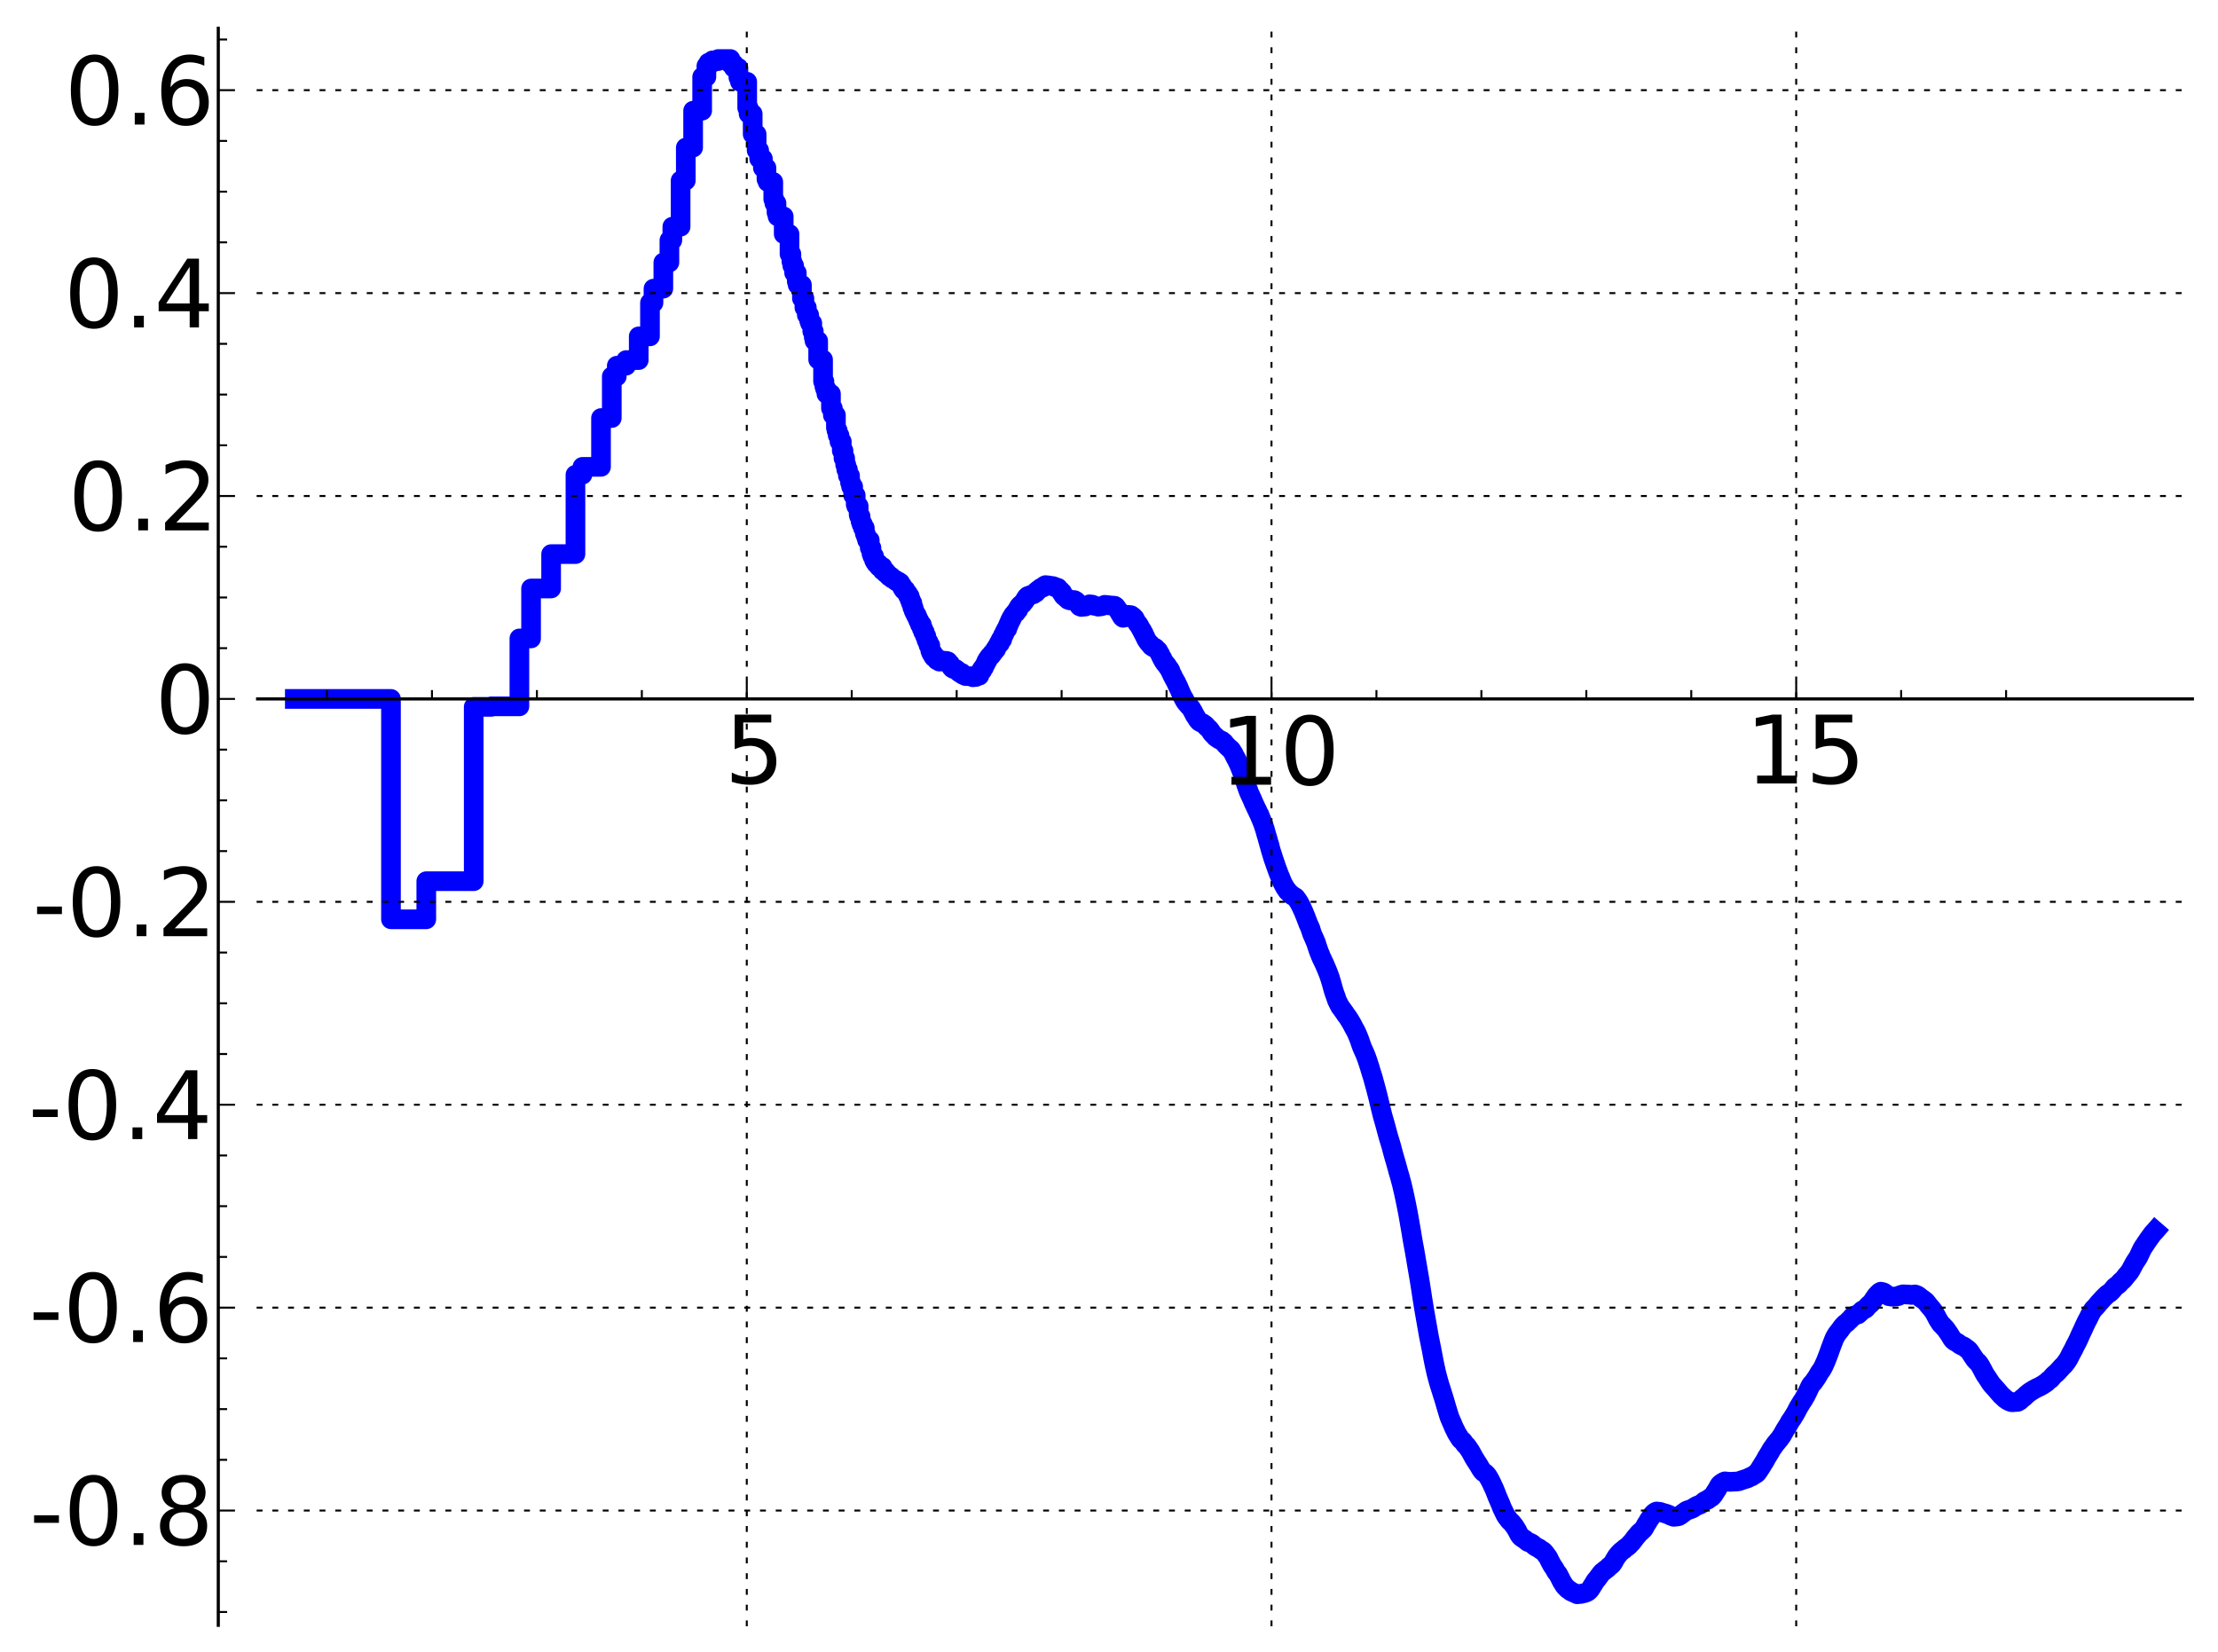 <?xml version="1.0" encoding="utf-8" standalone="no"?>
<!DOCTYPE svg PUBLIC "-//W3C//DTD SVG 1.1//EN"
  "http://www.w3.org/Graphics/SVG/1.1/DTD/svg11.dtd">
<!-- Created with matplotlib (http://matplotlib.sourceforge.net/) -->
<svg height="420pt" version="1.1" viewBox="0 0 564 420" width="564pt" xmlns="http://www.w3.org/2000/svg" xmlns:xlink="http://www.w3.org/1999/xlink">
 <defs>
  <style type="text/css">
*{stroke-linecap:square;stroke-linejoin:round;}
  </style>
 </defs>
 <g id="figure_1">
  <g id="patch_1">
   <path d="
M2.22045e-16 420.48
L564.686 420.48
L564.686 0
L2.22045e-16 0
z
" style="fill:#ffffff;"/>
  </g>
  <g id="axes_1">
   <g id="patch_2">
    <path d="
M65.506 413.28
L557.486 413.28
L557.486 7.2
L65.506 7.2
z
" style="fill:#ffffff;"/>
   </g>
   <g id="line2d_1">
    <path clip-path="url(#p57bd0e75d4)" d="
M74.967 177.72
L85.787 177.72
L85.787 177.72
L85.787 177.72
L99.418 177.72
L99.418 233.756
L108.397 233.756
L108.397 224.066
L120.458 224.066
L120.458 179.742
L124.916 179.742
L124.916 179.61
L132.075 179.61
L132.075 162.338
L135.043 162.338
L135.043 149.638
L140.141 149.638
L140.141 140.899
L146.327 140.899
L146.327 120.713
L148.106 120.713
L148.106 118.709
L152.828 118.709
L152.828 106.299
L155.567 106.299
L155.567 95.719
L156.838 95.719
L156.838 92.989
L159.212 92.989
L159.212 91.564
L162.418 91.564
L162.418 85.529
L165.28 85.529
L165.28 77.001
L166.169 77.001
L166.169 73.394
L168.673 73.394
L168.673 66.742
L170.22 66.742
L170.22 61.096
L170.961 61.096
L170.961 57.641
L173.069 57.641
L173.069 45.909
L174.387 45.909
L174.387 37.525
L176.25 37.525
L176.25 28.143
L178.547 28.143
L178.547 19.547
L179.625 19.547
L179.625 16.759
L180.148 16.759
L180.148 15.941
L181.165 15.941
L181.165 15.349
L181.659 15.349
L181.659 15.531
L182.621 15.531
L182.621 15.009
L185.738 15.009
L185.738 16.213
L186.565 16.213
L186.565 17.24
L187.76 17.24
L187.76 19.694
L188.147 19.694
L188.147 20.794
L190.001 20.794
L190.001 27.424
L190.357 27.424
L190.357 28.945
L191.396 28.945
L191.396 34.126
L192.397 34.126
L192.397 38.232
L193.044 38.232
L193.044 40.35
L193.986 40.35
L193.986 42.683
L194.896 42.683
L194.896 45.553
L195.192 45.553
L195.192 46.263
L196.627 46.263
L196.627 50.645
L196.905 50.645
L196.905 51.672
L197.453 51.672
L197.453 54.052
L197.722 54.052
L197.722 55.029
L199.285 55.029
L199.285 59.519
L200.761 59.519
L200.761 64.584
L201.235 64.584
L201.235 66.481
L201.469 66.481
L201.469 67.559
L201.931 67.559
L201.931 69.376
L202.61 69.376
L202.61 71.583
L202.832 71.583
L202.832 72.438
L203.917 72.438
L203.917 75.878
L204.547 75.878
L204.547 78.219
L205.163 78.219
L205.163 80.105
L205.765 80.105
L205.765 81.567
L205.963 81.567
L205.963 82.159
L206.547 82.159
L206.547 84.234
L206.93 84.234
L206.93 85.799
L207.119 85.799
L207.119 86.677
L208.046 86.677
L208.046 91.444
L209.291 91.444
L209.291 96.994
L209.637 96.994
L209.637 98.315
L209.808 98.315
L209.808 98.871
L210.147 98.871
L210.147 100.151
L211.3 100.151
L211.3 103.815
L211.779 103.815
L211.779 105.562
L212.56 105.562
L212.56 108.771
L212.713 108.771
L212.713 109.475
L213.017 109.475
L213.017 110.705
L213.467 110.705
L213.467 112.277
L214.055 112.277
L214.055 114.607
L214.488 114.607
L214.488 116.517
L214.913 116.517
L214.913 118.166
L215.194 118.166
L215.194 119.38
L215.608 119.38
L215.608 120.959
L216.152 120.959
L216.152 122.739
L216.419 122.739
L216.419 123.736
L216.946 123.736
L216.946 125.936
L217.591 125.936
L217.591 128.283
L217.718 128.283
L217.718 128.681
L218.344 128.681
L218.344 130.921
L218.468 130.921
L218.468 131.302
L218.835 131.302
L218.835 132.595
L219.077 132.595
L219.077 133.331
L219.436 133.331
L219.436 134.249
L219.907 134.249
L219.907 135.657
L220.14 135.657
L220.14 136.241
L220.256 136.241
L220.256 136.582
L220.485 136.582
L220.485 137.359
L221.162 137.359
L221.162 139.327
L221.604 139.327
L221.604 140.789
L221.822 140.789
L221.822 141.41
L222.254 141.41
L222.254 142.441
L222.467 142.441
L222.467 142.854
L222.783 142.854
L222.783 143.328
L223.405 143.328
L223.507 144.135
L224.41 144.135
L224.41 145.071
L224.705 145.071
L224.705 145.25
L225.188 145.25
L225.188 145.74
L225.474 145.74
L225.474 145.911
L225.757 145.911
L225.85 146.325
L226.129 146.325
L226.129 146.601
L226.588 146.601
L226.588 146.869
L226.859 146.869
L226.859 147.134
L227.128 147.134
L227.217 147.304
L227.482 147.304
L227.482 147.455
L227.744 147.455
L227.744 147.707
L228.004 147.805
L228.004 147.887
L228.517 147.887
L228.517 148.174
L228.936 148.174
L229.019 148.676
L229.185 148.676
L229.185 148.956
L229.431 148.956
L229.431 149.464
L229.675 149.464
L229.756 149.976
L230.236 149.976
L230.236 150.411
L230.394 150.411
L230.394 150.613
L230.63 150.613
L230.63 150.998
L230.941 150.998
L230.941 151.618
L231.324 151.618
L231.324 152.518
L231.627 152.518
L231.627 153.332
L232 153.332
L232 154.465
L232.296 154.465
L232.296 155.247
L232.515 155.247
L232.515 155.745
L232.733 155.745
L232.733 156.16
L232.877 156.16
L232.877 156.484
L233.162 156.484
L233.162 157.023
L233.375 157.023
L233.375 157.497
L233.515 157.497
L233.515 157.858
L233.795 157.858
L233.795 158.474
L233.933 158.474
L233.933 158.826
L234.412 158.826
L234.412 159.871
L234.749 159.871
L234.749 160.714
L235.148 160.714
L235.214 161.73
L235.541 161.73
L235.605 162.802
L235.735 162.802
L235.799 163.231
L236.119 163.231
L236.119 164.113
L236.561 164.113
L236.561 165.466
L236.686 165.466
L236.748 165.952
L236.872 165.952
L236.872 166.205
L237.301 166.205
L237.301 166.935
L237.423 166.935
L237.483 167.164
L238.199 167.249
L238.199 167.859
L238.55 167.94
L238.55 168.027
L238.838 168.027
L238.838 168.226
L239.908 168.175
L240.018 168.011
L240.724 168.055
L240.724 168.163
L241.043 168.163
L241.148 168.605
L241.306 168.605
L241.358 168.822
L241.618 168.822
L241.67 169.322
L241.825 169.322
L241.825 169.561
L242.08 169.561
L242.131 169.926
L242.384 169.926
L242.434 170.104
L243.03 170.11
L243.128 170.32
L243.42 170.397
L243.42 170.53
L243.564 170.53
L243.564 170.704
L243.756 170.704
L243.756 170.878
L244.041 170.966
L244.041 171.094
L244.556 171.094
L244.603 171.448
L244.833 171.448
L244.833 171.586
L245.243 171.644
L245.243 171.779
L245.513 171.821
L245.513 171.901
L247.329 171.981
L247.37 172.211
L248.192 172.129
L248.232 171.899
L249.028 171.806
L249.028 171.116
L249.146 171.116
L249.146 170.966
L249.263 170.966
L249.263 170.787
L249.418 170.787
L249.418 170.51
L249.763 170.51
L249.763 169.986
L249.953 169.986
L249.953 169.749
L250.217 169.749
L250.292 169.222
L250.404 169.166
L250.404 169.036
L250.516 169.036
L250.516 168.814
L250.664 168.814
L250.774 168.216
L250.884 168.216
L250.884 167.999
L251.103 167.999
L251.103 167.623
L251.283 167.623
L251.391 167.212
L251.499 167.151
L251.606 166.92
L251.818 166.92
L251.818 166.72
L252.03 166.72
L252.03 166.47
L252.169 166.47
L252.169 166.27
L252.378 166.27
L252.481 165.93
L252.653 165.85
L252.653 165.705
L252.79 165.705
L252.858 165.451
L252.993 165.451
L253.061 165.101
L253.296 165.101
L253.362 164.625
L253.462 164.625
L253.562 164.358
L253.661 164.358
L253.694 164.106
L253.792 164.106
L253.792 163.923
L253.956 163.923
L253.956 163.583
L254.28 163.583
L254.376 162.79
L254.44 162.79
L254.472 162.608
L254.853 162.608
L254.948 161.719
L255.104 161.719
L255.104 161.402
L255.291 161.402
L255.322 161.006
L255.476 161.006
L255.476 160.66
L255.599 160.66
L255.691 160.252
L255.783 160.252
L255.874 159.91
L256.146 159.91
L256.235 159.175
L256.295 159.175
L256.325 158.964
L256.504 158.964
L256.504 158.533
L256.651 158.533
L256.651 158.212
L256.828 158.212
L256.828 157.789
L256.944 157.789
L256.944 157.537
L257.177 157.537
L257.177 157.089
L257.378 157.089
L257.464 156.623
L257.55 156.526
L257.635 156.348
L257.777 156.348
L257.777 156.174
L257.946 156.174
L258.03 155.901
L258.113 155.901
L258.113 155.781
L258.363 155.781
L258.391 155.438
L258.611 155.438
L258.638 155.037
L258.938 155.037
L259.019 154.399
L259.126 154.399
L259.207 154.112
L259.34 154.023
L259.447 153.858
L259.658 153.799
L259.684 153.71
L259.816 153.71
L259.816 153.585
L259.998 153.585
L259.998 153.372
L260.128 153.372
L260.205 153.105
L260.36 153.105
L260.462 152.821
L260.59 152.821
L260.59 152.594
L260.742 152.594
L260.767 152.248
L260.968 152.248
L261.068 151.816
L261.267 151.722
L261.366 151.538
L261.88 151.429
L261.928 151.342
L262.289 151.274
L262.36 151.205
L262.808 151.102
L262.879 150.972
L262.995 150.91
L262.995 150.86
L263.134 150.86
L263.157 150.713
L263.41 150.713
L263.501 150.4
L263.683 150.315
L263.683 150.27
L263.841 150.27
L263.909 150.062
L264.088 149.951
L264.154 149.891
L264.354 149.804
L264.42 149.679
L264.574 149.679
L264.683 149.491
L264.965 149.419
L265.008 149.358
L265.287 149.358
L265.287 149.18
L265.478 149.18
L265.584 148.914
L265.773 148.819
L265.856 148.783
L266.779 148.875
L266.88 148.935
L267.788 149.032
L267.827 149.077
L268.174 149.168
L268.25 149.303
L268.817 149.402
L268.854 149.472
L269.021 149.472
L269.096 149.708
L269.243 149.803
L269.298 149.907
L269.463 149.969
L269.572 150.193
L269.699 150.193
L269.789 150.498
L269.861 150.582
L269.861 150.613
L270.111 150.613
L270.218 151.159
L270.289 151.159
L270.324 151.334
L270.447 151.334
L270.552 151.612
L270.709 151.698
L270.814 151.817
L271.072 151.894
L271.175 152.145
L271.532 152.255
L271.582 152.509
L271.917 152.614
L272.017 152.659
L272.428 152.584
L272.428 152.529
L273.231 152.597
L273.247 152.658
L273.515 152.748
L273.562 152.903
L273.718 152.903
L273.718 153.049
L273.842 153.049
L273.95 153.333
L274.165 153.396
L274.226 153.733
L274.317 153.733
L274.363 153.964
L274.454 154.071
L274.544 154.176
L274.844 154.283
L274.933 154.324
L275.996 154.225
L275.996 154.202
L276.195 154.095
L276.28 153.986
L276.575 153.89
L276.659 153.849
L276.963 153.759
L277.046 153.661
L277.803 153.753
L277.883 153.823
L278.122 153.89
L278.174 154.018
L278.824 154.12
L278.837 154.134
L279.169 154.219
L279.219 154.26
L280.078 154.156
L280.176 154.112
L280.588 154.015
L280.684 153.931
L280.839 153.827
L280.898 153.792
L281.947 153.893
L282.049 153.931
L283.445 154.034
L283.521 154.105
L283.682 154.186
L283.767 154.355
L283.863 154.413
L283.959 154.612
L284.064 154.705
L284.159 154.937
L284.275 155.025
L284.379 155.304
L284.525 155.304
L284.628 155.736
L284.741 155.839
L284.844 156.1
L284.936 156.1
L284.987 156.343
L285.109 156.343
L285.21 156.728
L285.291 156.728
L285.352 156.916
L285.472 156.988
L285.562 157.097
L286.193 156.987
L286.3 156.904
L286.445 156.804
L286.445 156.786
L286.599 156.684
L286.685 156.581
L286.885 156.536
L286.97 156.356
L287.615 156.433
L287.717 156.534
L287.891 156.621
L287.991 156.754
L288.155 156.831
L288.182 156.937
L288.29 157.036
L288.344 157.131
L288.532 157.223
L288.559 157.468
L288.648 157.468
L288.745 157.765
L288.825 157.859
L288.913 158.031
L289.01 158.117
L289.115 158.369
L289.193 158.432
L289.28 158.628
L289.479 158.736
L289.582 159.003
L289.693 159.06
L289.795 159.355
L289.914 159.463
L290.016 159.742
L290.075 159.793
L290.176 160.032
L290.251 160.118
L290.326 160.309
L290.426 160.309
L290.451 160.547
L290.542 160.547
L290.641 160.926
L290.716 160.987
L290.716 161.069
L290.839 161.069
L290.945 161.493
L291.01 161.541
L291.083 161.777
L291.156 161.777
L291.237 162.095
L291.309 162.095
L291.405 162.452
L291.477 162.546
L291.573 162.753
L291.692 162.852
L291.803 163.095
L291.882 163.199
L291.968 163.306
L292.07 163.412
L292.179 163.574
L292.28 163.642
L292.389 163.79
L292.527 163.819
L292.619 164.094
L292.719 164.193
L292.802 164.302
L292.992 164.395
L293.03 164.442
L293.187 164.529
L293.217 164.58
L293.655 164.683
L293.678 164.708
L293.839 164.802
L293.927 164.946
L294.036 165.052
L294.101 165.137
L294.253 165.229
L294.332 165.364
L294.489 165.446
L294.596 165.666
L294.674 165.76
L294.78 165.998
L294.844 166.094
L294.949 166.336
L295.061 166.436
L295.166 166.802
L295.228 166.888
L295.332 167.141
L295.415 167.209
L295.477 167.413
L295.58 167.413
L295.676 167.794
L295.758 167.865
L295.866 168.118
L295.961 168.174
L296.069 168.428
L296.17 168.52
L296.27 168.697
L296.423 168.792
L296.523 169.004
L296.628 169.1
L296.701 169.226
L296.779 169.226
L296.884 169.491
L296.982 169.551
L297.092 169.813
L297.234 169.921
L297.33 170.127
L297.446 170.198
L297.554 170.585
L297.656 170.599
L297.744 170.98
L297.807 171.075
L297.914 171.34
L297.977 171.424
L298.046 171.624
L298.108 171.624
L298.214 171.954
L298.295 172.025
L298.369 172.254
L298.437 172.357
L298.529 172.564
L298.59 172.643
L298.694 172.871
L298.773 172.914
L298.858 173.159
L298.931 173.23
L299.039 173.509
L299.099 173.509
L299.207 173.887
L299.291 173.997
L299.35 174.193
L299.433 174.193
L299.522 174.556
L299.581 174.636
L299.634 174.781
L299.705 174.781
L299.81 175.141
L299.88 175.208
L299.985 175.539
L300.049 175.643
L300.142 175.917
L300.245 176.024
L300.343 176.363
L300.417 176.435
L300.514 176.716
L300.571 176.753
L300.656 177.027
L300.769 177.134
L300.871 177.435
L300.938 177.505
L301.022 177.731
L301.122 177.731
L301.222 178.107
L301.294 178.196
L301.405 178.399
L301.487 178.432
L301.57 178.628
L301.673 178.729
L301.755 178.855
L301.847 178.935
L301.945 179.083
L302.058 179.177
L302.16 179.315
L302.267 179.332
L302.352 179.535
L302.458 179.624
L302.543 179.717
L302.669 179.812
L302.758 179.949
L302.837 180.016
L302.93 180.217
L303.008 180.278
L303.117 180.56
L303.184 180.613
L303.292 180.876
L303.364 180.876
L303.456 181.183
L303.517 181.257
L303.624 181.522
L303.699 181.532
L303.805 181.858
L303.881 181.959
L303.971 182.102
L304.076 182.195
L304.185 182.428
L304.274 182.533
L304.378 182.739
L304.452 182.85
L304.555 183.01
L304.643 183.117
L304.74 183.247
L304.857 183.309
L304.963 183.481
L305.15 183.585
L305.217 183.642
L305.445 183.75
L305.549 183.791
L305.798 183.888
L305.901 183.981
L306.091 184.081
L306.202 184.195
L306.385 184.292
L306.481 184.426
L306.613 184.49
L306.712 184.692
L306.861 184.801
L306.964 184.938
L307.129 185.043
L307.222 185.155
L307.354 185.263
L307.46 185.371
L307.561 185.474
L307.67 185.638
L307.748 185.726
L307.835 185.9
L307.93 185.966
L308.033 186.214
L308.111 186.313
L308.209 186.454
L308.315 186.561
L308.417 186.673
L308.54 186.782
L308.632 186.886
L308.746 186.984
L308.854 187.126
L309.02 187.237
L309.128 187.421
L309.317 187.525
L309.378 187.602
L309.557 187.709
L309.63 187.776
L309.792 187.876
L309.884 187.947
L310.08 188.044
L310.183 188.115
L310.447 188.224
L310.549 188.286
L310.748 188.367
L310.856 188.493
L310.995 188.604
L311.099 188.689
L311.221 188.755
L311.324 188.94
L311.43 189.032
L311.528 189.184
L311.645 189.295
L311.701 189.395
L311.832 189.495
L311.921 189.62
L312.036 189.725
L312.143 189.838
L312.268 189.942
L312.334 190.016
L312.45 190.121
L312.56 190.214
L312.679 190.322
L312.787 190.429
L312.93 190.518
L313.038 190.694
L313.162 190.782
L313.257 190.961
L313.332 191.049
L313.419 191.232
L313.493 191.334
L313.594 191.525
L313.682 191.617
L313.793 191.893
L313.844 191.99
L313.938 192.207
L313.989 192.26
L314.085 192.514
L314.147 192.597
L314.256 192.837
L314.331 192.837
L314.439 193.154
L314.554 193.262
L314.661 193.602
L314.722 193.658
L314.802 193.922
L314.885 194.009
L314.974 194.262
L315.024 194.37
L315.11 194.58
L315.169 194.69
L315.241 194.894
L315.287 194.894
L315.398 195.296
L315.467 195.348
L315.574 195.747
L315.642 195.812
L315.729 196.153
L315.777 196.153
L315.87 196.495
L315.918 196.541
L316.027 196.901
L316.071 196.919
L316.16 197.286
L316.204 197.286
L316.309 197.709
L316.35 197.738
L316.459 198.166
L316.528 198.26
L316.622 198.676
L316.669 198.784
L316.768 199.146
L316.808 199.186
L316.916 199.619
L316.953 199.684
L317.057 200.024
L317.103 200.122
L317.21 200.447
L317.259 200.535
L317.368 200.892
L317.42 200.908
L317.528 201.322
L317.576 201.396
L317.675 201.66
L317.729 201.74
L317.828 202.002
L317.89 202.1
L317.997 202.364
L318.065 202.471
L318.153 202.71
L318.215 202.808
L318.311 203.035
L318.376 203.14
L318.477 203.416
L318.538 203.519
L318.637 203.8
L318.689 203.879
L318.798 204.194
L318.861 204.271
L318.97 204.559
L319.021 204.652
L319.098 204.839
L319.177 204.946
L319.262 205.183
L319.318 205.264
L319.428 205.532
L319.487 205.642
L319.595 205.874
L319.665 205.943
L319.756 206.207
L319.82 206.313
L319.919 206.553
L319.969 206.657
L320.079 206.897
L320.141 207.005
L320.218 207.199
L320.288 207.199
L320.394 207.597
L320.445 207.677
L320.548 207.984
L320.596 208.03
L320.695 208.328
L320.759 208.437
L320.863 208.702
L320.916 208.802
L321.011 209.072
L321.054 209.179
L321.138 209.414
L321.185 209.521
L321.287 209.839
L321.327 209.913
L321.431 210.269
L321.467 210.359
L321.568 210.707
L321.615 210.766
L321.726 211.225
L321.777 211.331
L321.885 211.786
L321.918 211.894
L322.025 212.266
L322.06 212.344
L322.159 212.719
L322.2 212.798
L322.291 213.189
L322.326 213.272
L322.404 213.604
L322.441 213.604
L322.551 214.119
L322.591 214.2
L322.7 214.647
L322.745 214.681
L322.819 215.051
L322.856 215.051
L322.967 215.609
L323.004 215.705
L323.107 216.12
L323.143 216.2
L323.241 216.558
L323.277 216.623
L323.384 217.027
L323.42 217.082
L323.521 217.475
L323.564 217.475
L323.658 217.939
L323.701 217.939
L323.808 218.402
L323.851 218.475
L323.946 218.807
L324.021 218.887
L324.123 219.319
L324.17 219.413
L324.261 219.697
L324.303 219.697
L324.408 220.113
L324.466 220.21
L324.575 220.585
L324.626 220.684
L324.736 221.037
L324.784 221.111
L324.885 221.439
L324.933 221.483
L325.017 221.798
L325.083 221.907
L325.194 222.242
L325.239 222.342
L325.349 222.619
L325.401 222.714
L325.511 223.03
L325.562 223.078
L325.664 223.39
L325.711 223.482
L325.81 223.756
L325.857 223.814
L325.96 224.122
L326.006 224.179
L326.098 224.443
L326.17 224.552
L326.281 224.785
L326.346 224.884
L326.449 225.1
L326.529 225.21
L326.638 225.449
L326.713 225.529
L326.824 225.767
L326.9 225.876
L326.976 225.986
L327.059 226.072
L327.164 226.251
L327.252 226.302
L327.354 226.549
L327.454 226.65
L327.559 226.76
L327.683 226.87
L327.788 226.968
L327.89 227.056
L328 227.165
L328.124 227.267
L328.233 227.381
L328.352 227.488
L328.456 227.597
L328.615 227.704
L328.712 227.764
L328.894 227.866
L329.002 227.955
L329.222 228.055
L329.323 228.127
L329.468 228.227
L329.577 228.396
L329.667 228.5
L329.778 228.666
L329.867 228.749
L329.941 228.89
L330.014 228.989
L330.112 229.141
L330.189 229.234
L330.296 229.44
L330.37 229.544
L330.469 229.745
L330.537 229.856
L330.64 230.059
L330.714 230.153
L330.824 230.407
L330.882 230.504
L330.992 230.777
L331.046 230.873
L331.149 231.132
L331.205 231.231
L331.311 231.495
L331.376 231.581
L331.458 231.82
L331.517 231.915
L331.627 232.221
L331.682 232.326
L331.788 232.629
L331.836 232.714
L331.945 233.011
L331.998 233.091
L332.087 233.361
L332.13 233.462
L332.235 233.748
L332.281 233.851
L332.388 234.142
L332.451 234.243
L332.559 234.607
L332.605 234.716
L332.714 234.998
L332.77 235.107
L332.881 235.339
L332.937 235.44
L333.034 235.689
L333.078 235.781
L333.189 236.106
L333.251 236.164
L333.361 236.621
L333.404 236.697
L333.503 237.053
L333.543 237.154
L333.653 237.48
L333.698 237.588
L333.799 237.843
L333.858 237.954
L333.948 238.158
L334.002 238.23
L334.107 238.512
L334.165 238.621
L334.271 238.907
L334.339 238.99
L334.44 239.3
L334.492 239.405
L334.602 239.675
L334.651 239.739
L334.756 240.121
L334.797 240.231
L334.902 240.574
L334.949 240.683
L335.048 241.027
L335.085 241.107
L335.192 241.448
L335.233 241.522
L335.332 241.845
L335.373 241.937
L335.484 242.262
L335.53 242.326
L335.639 242.628
L335.695 242.688
L335.799 243.028
L335.85 243.138
L335.953 243.386
L336.009 243.496
L336.111 243.761
L336.185 243.827
L336.288 244.106
L336.353 244.208
L336.457 244.455
L336.509 244.551
L336.615 244.8
L336.681 244.902
L336.782 245.132
L336.835 245.232
L336.941 245.501
L336.988 245.598
L337.098 245.905
L337.159 246.008
L337.261 246.253
L337.317 246.353
L337.426 246.646
L337.477 246.745
L337.584 247.045
L337.63 247.144
L337.741 247.428
L337.787 247.535
L337.88 247.796
L337.921 247.878
L338.026 248.211
L338.063 248.3
L338.173 248.657
L338.222 248.722
L338.327 249.145
L338.364 249.246
L338.474 249.611
L338.509 249.693
L338.62 250.127
L338.656 250.224
L338.765 250.643
L338.798 250.718
L338.907 251.162
L338.94 251.254
L339.046 251.663
L339.081 251.756
L339.175 252.08
L339.222 252.19
L339.327 252.553
L339.367 252.644
L339.474 252.97
L339.522 253.039
L339.632 253.417
L339.699 253.507
L339.804 253.925
L339.852 254.018
L339.953 254.32
L340.005 254.429
L340.094 254.636
L340.147 254.717
L340.255 254.975
L340.314 255.081
L340.424 255.308
L340.486 255.41
L340.596 255.621
L340.65 255.717
L340.756 255.929
L340.828 256.039
L340.928 256.174
L341.026 256.275
L341.136 256.445
L341.229 256.554
L341.339 256.727
L341.416 256.833
L341.527 256.991
L341.609 257.09
L341.718 257.265
L341.795 257.361
L341.899 257.532
L341.996 257.625
L342.106 257.837
L342.18 257.946
L342.291 258.1
L342.388 258.203
L342.497 258.366
L342.597 258.472
L342.703 258.637
L342.783 258.746
L342.891 258.919
L342.958 259.023
L343.059 259.196
L343.145 259.307
L343.253 259.499
L343.327 259.608
L343.437 259.827
L343.52 259.938
L343.629 260.136
L343.697 260.232
L343.804 260.439
L343.866 260.545
L343.963 260.746
L344.019 260.852
L344.122 261.055
L344.193 261.164
L344.302 261.406
L344.363 261.505
L344.471 261.713
L344.54 261.819
L344.651 262.015
L344.713 262.114
L344.823 262.359
L344.878 262.455
L344.988 262.707
L345.041 262.812
L345.137 263.055
L345.191 263.142
L345.29 263.419
L345.335 263.49
L345.441 263.794
L345.487 263.902
L345.595 264.173
L345.64 264.284
L345.749 264.597
L345.793 264.687
L345.903 265.055
L345.942 265.162
L346.052 265.489
L346.095 265.579
L346.198 265.9
L346.247 266.004
L346.356 266.314
L346.402 266.415
L346.512 266.682
L346.562 266.774
L346.668 267.026
L346.719 267.12
L346.825 267.371
L346.885 267.473
L346.991 267.756
L347.046 267.86
L347.157 268.139
L347.208 268.241
L347.318 268.532
L347.373 268.638
L347.48 268.979
L347.524 269.076
L347.632 269.388
L347.675 269.488
L347.777 269.81
L347.818 269.913
L347.923 270.264
L347.96 270.356
L348.067 270.716
L348.107 270.792
L348.214 271.171
L348.258 271.268
L348.368 271.654
L348.402 271.76
L348.509 272.138
L348.542 272.236
L348.65 272.619
L348.687 272.723
L348.796 273.077
L348.833 273.171
L348.939 273.536
L348.989 273.644
L349.091 274.033
L349.13 274.133
L349.235 274.53
L349.265 274.632
L349.375 275.053
L349.405 275.154
L349.516 275.584
L349.562 275.661
L349.668 276.146
L349.701 276.236
L349.812 276.637
L349.843 276.746
L349.951 277.165
L349.987 277.263
L350.095 277.733
L350.127 277.839
L350.237 278.285
L350.279 278.387
L350.387 278.876
L350.419 278.974
L350.527 279.434
L350.555 279.51
L350.66 280.004
L350.694 280.104
L350.801 280.595
L350.829 280.67
L350.937 281.161
L350.966 281.259
L351.076 281.732
L351.108 281.832
L351.218 282.303
L351.249 282.413
L351.358 282.881
L351.388 282.955
L351.497 283.438
L351.527 283.533
L351.636 283.957
L351.669 284.064
L351.774 284.444
L351.809 284.532
L351.919 284.956
L351.963 285.065
L352.071 285.481
L352.107 285.58
L352.21 285.963
L352.242 286.063
L352.353 286.494
L352.393 286.6
L352.495 287.031
L352.527 287.119
L352.638 287.552
L352.669 287.637
L352.778 288.085
L352.815 288.196
L352.925 288.601
L352.957 288.698
L353.066 289.113
L353.104 289.22
L353.213 289.606
L353.251 289.714
L353.362 290.092
L353.396 290.194
L353.503 290.553
L353.538 290.638
L353.648 291.035
L353.685 291.142
L353.795 291.545
L353.833 291.629
L353.94 292.093
L353.97 292.202
L354.075 292.608
L354.106 292.708
L354.217 293.13
L354.25 293.23
L354.36 293.653
L354.391 293.736
L354.498 294.145
L354.534 294.255
L354.642 294.64
L354.676 294.744
L354.776 295.097
L354.812 295.185
L354.921 295.582
L354.955 295.691
L355.062 296.076
L355.096 296.162
L355.207 296.63
L355.243 296.712
L355.346 297.141
L355.381 297.205
L355.487 297.644
L355.517 297.751
L355.624 298.132
L355.657 298.213
L355.764 298.595
L355.805 298.698
L355.915 299.12
L355.952 299.217
L356.063 299.639
L356.095 299.748
L356.204 300.179
L356.235 300.289
L356.345 300.703
L356.38 300.798
L356.489 301.26
L356.516 301.346
L356.625 301.835
L356.655 301.938
L356.765 302.441
L356.791 302.537
L356.9 303.021
L356.929 303.119
L357.039 303.653
L357.064 303.756
L357.17 304.26
L357.199 304.339
L357.308 304.911
L357.331 305.016
L357.439 305.532
L357.463 305.609
L357.568 306.148
L357.591 306.256
L357.701 306.815
L357.727 306.911
L357.833 307.491
L357.858 307.589
L357.966 308.162
L357.99 308.268
L358.101 308.886
L358.123 308.993
L358.221 309.555
L358.242 309.657
L358.349 310.309
L358.37 310.401
L358.475 311.044
L358.496 311.155
L358.602 311.777
L358.623 311.823
L358.727 312.503
L358.749 312.602
L358.858 313.26
L358.879 313.349
L358.99 314.073
L359.009 314.166
L359.118 314.829
L359.139 314.94
L359.248 315.59
L359.271 315.699
L359.381 316.342
L359.402 316.43
L359.508 317.039
L359.534 317.144
L359.639 317.752
L359.665 317.794
L359.773 318.502
L359.795 318.605
L359.906 319.262
L359.926 319.337
L360.033 320.005
L360.053 320.069
L360.163 320.775
L360.184 320.88
L360.292 321.545
L360.316 321.646
L360.423 322.32
L360.446 322.412
L360.553 323.071
L360.573 323.155
L360.681 323.804
L360.702 323.912
L360.812 324.554
L360.831 324.646
L360.941 325.318
L360.961 325.429
L361.072 326.14
L361.09 326.244
L361.199 326.947
L361.217 327.055
L361.326 327.767
L361.342 327.82
L361.453 328.604
L361.477 328.715
L361.587 329.49
L361.606 329.593
L361.716 330.318
L361.735 330.422
L361.844 331.107
L361.862 331.161
L361.967 331.885
L361.987 331.971
L362.089 332.65
L362.113 332.755
L362.217 333.404
L362.237 333.507
L362.348 334.132
L362.373 334.238
L362.483 334.915
L362.506 335.017
L362.615 335.667
L362.641 335.753
L362.749 336.436
L362.769 336.534
L362.88 337.166
L362.902 337.273
L363.007 337.889
L363.03 337.984
L363.138 338.644
L363.158 338.747
L363.267 339.368
L363.291 339.475
L363.4 340.074
L363.422 340.17
L363.532 340.74
L363.555 340.83
L363.666 341.394
L363.689 341.486
L363.8 342.054
L363.823 342.161
L363.933 342.712
L363.958 342.819
L364.068 343.4
L364.09 343.51
L364.2 344.094
L364.221 344.204
L364.327 344.787
L364.35 344.89
L364.458 345.493
L364.481 345.588
L364.59 346.166
L364.613 346.243
L364.718 346.794
L364.741 346.899
L364.846 347.401
L364.87 347.487
L364.981 348.001
L365.012 348.107
L365.123 348.651
L365.15 348.76
L365.255 349.214
L365.288 349.311
L365.396 349.779
L365.428 349.89
L365.532 350.301
L365.565 350.403
L365.675 350.812
L365.706 350.916
L365.813 351.313
L365.845 351.408
L365.95 351.792
L365.984 351.903
L366.089 352.248
L366.124 352.356
L366.232 352.695
L366.275 352.801
L366.383 353.17
L366.422 353.276
L366.532 353.634
L366.567 353.727
L366.677 354.109
L366.716 354.218
L366.826 354.584
L366.864 354.693
L366.975 355.059
L367.019 355.168
L367.13 355.544
L367.165 355.651
L367.275 356.019
L367.316 356.114
L367.427 356.534
L367.46 356.638
L367.569 357.021
L367.601 357.129
L367.712 357.522
L367.747 357.625
L367.855 358.004
L367.89 358.108
L368 358.468
L368.034 358.571
L368.142 358.937
L368.176 359.036
L368.286 359.421
L368.327 359.532
L368.434 359.903
L368.471 360.005
L368.58 360.338
L368.623 360.444
L368.73 360.721
L368.778 360.83
L368.889 361.089
L368.937 361.197
L369.046 361.456
L369.101 361.566
L369.21 361.809
L369.26 361.919
L369.369 362.185
L369.416 362.293
L369.525 362.576
L369.576 362.682
L369.686 362.935
L369.741 363.044
L369.852 363.275
L369.909 363.386
L370.019 363.593
L370.077 363.691
L370.185 363.956
L370.239 364.065
L370.35 364.303
L370.416 364.407
L370.527 364.609
L370.596 364.72
L370.705 364.89
L370.777 365.001
L370.883 365.178
L370.958 365.286
L371.068 365.481
L371.141 365.589
L371.252 365.764
L371.326 365.874
L371.436 366.013
L371.56 366.124
L371.671 366.21
L371.811 366.319
L371.919 366.416
L372.019 366.524
L372.13 366.674
L372.209 366.785
L372.319 366.956
L372.399 367.066
L372.505 367.216
L372.593 367.324
L372.704 367.439
L372.844 367.549
L372.952 367.657
L373.038 367.768
L373.149 367.917
L373.231 368.028
L373.339 368.188
L373.413 368.294
L373.523 368.462
L373.604 368.573
L373.713 368.741
L373.788 368.847
L373.897 369.013
L373.964 369.124
L374.074 369.333
L374.139 369.442
L374.249 369.654
L374.318 369.765
L374.429 369.968
L374.487 370.073
L374.596 370.29
L374.652 370.398
L374.759 370.589
L374.825 370.692
L374.934 370.893
L375.007 371.003
L375.118 371.177
L375.192 371.286
L375.301 371.477
L375.369 371.585
L375.48 371.763
L375.56 371.861
L375.668 372.033
L375.737 372.142
L375.844 372.321
L375.92 372.428
L376.029 372.601
L376.093 372.702
L376.203 372.9
L376.265 373.009
L376.374 373.193
L376.439 373.302
L376.546 373.489
L376.622 373.595
L376.733 373.764
L376.808 373.874
L376.917 374.027
L377.018 374.135
L377.128 374.251
L377.26 374.362
L377.369 374.437
L377.587 374.546
L377.698 374.656
L377.798 374.767
L377.909 374.857
L378.015 374.968
L378.123 375.098
L378.21 375.207
L378.319 375.366
L378.392 375.469
L378.499 375.659
L378.562 375.768
L378.673 375.965
L378.74 376.075
L378.848 376.278
L378.906 376.382
L379.012 376.607
L379.071 376.715
L379.181 376.921
L379.236 377.031
L379.345 377.259
L379.398 377.363
L379.508 377.627
L379.557 377.738
L379.667 377.969
L379.722 378.078
L379.832 378.319
L379.882 378.43
L379.993 378.677
L380.044 378.781
L380.155 379.063
L380.201 379.17
L380.309 379.441
L380.354 379.551
L380.463 379.841
L380.507 379.95
L380.617 380.243
L380.66 380.353
L380.77 380.622
L380.818 380.732
L380.928 380.985
L380.974 381.096
L381.08 381.358
L381.131 381.464
L381.242 381.729
L381.292 381.839
L381.403 382.093
L381.454 382.204
L381.562 382.469
L381.61 382.579
L381.721 382.864
L381.766 382.974
L381.874 383.26
L381.922 383.37
L382.033 383.633
L382.088 383.743
L382.197 383.957
L382.257 384.062
L382.367 384.302
L382.419 384.408
L382.529 384.657
L382.583 384.766
L382.692 384.993
L382.75 385.104
L382.861 385.312
L382.929 385.423
L383.04 385.603
L383.115 385.711
L383.226 385.859
L383.323 385.969
L383.433 386.11
L383.511 386.218
L383.618 386.376
L383.696 386.485
L383.807 386.631
L383.92 386.741
L384.031 386.842
L384.162 386.953
L384.271 387.053
L384.379 387.163
L384.489 387.3
L384.584 387.411
L384.694 387.565
L384.782 387.676
L384.893 387.819
L384.987 387.925
L385.096 388.081
L385.183 388.192
L385.294 388.369
L385.366 388.479
L385.476 388.677
L385.543 388.788
L385.654 388.971
L385.724 389.079
L385.835 389.279
L385.892 389.389
L386.003 389.613
L386.057 389.719
L386.167 389.945
L386.228 390.056
L386.337 390.234
L386.408 390.344
L386.518 390.511
L386.612 390.622
L386.721 390.738
L386.828 390.849
L386.939 390.926
L387.134 391.036
L387.244 391.131
L387.377 391.241
L387.488 391.307
L387.685 391.417
L387.793 391.497
L387.922 391.607
L388.033 391.703
L388.173 391.813
L388.284 391.903
L388.429 392.013
L388.54 392.092
L388.849 392.203
L388.956 392.234
L389.235 392.343
L389.346 392.414
L389.554 392.525
L389.664 392.606
L389.797 392.715
L389.904 392.816
L390.027 392.926
L390.137 393.037
L390.275 393.147
L390.386 393.207
L390.586 393.317
L390.695 393.408
L390.938 393.519
L391.048 393.566
L391.269 393.676
L391.379 393.738
L391.527 393.847
L391.637 393.96
L391.788 394.069
L391.899 394.136
L392.098 394.245
L392.209 394.299
L392.36 394.41
L392.471 394.497
L392.582 394.607
L392.693 394.745
L392.784 394.855
L392.894 394.98
L392.982 395.091
L393.091 395.239
L393.171 395.348
L393.282 395.497
L393.365 395.608
L393.476 395.761
L393.554 395.87
L393.663 396.033
L393.729 396.144
L393.84 396.377
L393.893 396.487
L394.003 396.725
L394.061 396.836
L394.172 397.048
L394.231 397.153
L394.341 397.366
L394.403 397.476
L394.513 397.683
L394.574 397.793
L394.685 397.998
L394.755 398.109
L394.865 398.269
L394.939 398.376
L395.049 398.537
L395.128 398.648
L395.239 398.817
L395.303 398.926
L395.414 399.136
L395.478 399.247
L395.587 399.443
L395.647 399.553
L395.758 399.728
L395.843 399.838
L395.954 399.966
L396.054 400.077
L396.164 400.236
L396.233 400.345
L396.344 400.553
L396.402 400.661
L396.513 400.884
L396.572 400.993
L396.683 401.209
L396.742 401.32
L396.852 401.541
L396.903 401.652
L397.014 401.886
L397.07 401.997
L397.181 402.193
L397.249 402.304
L397.359 402.48
L397.431 402.589
L397.542 402.768
L397.616 402.879
L397.725 403.057
L397.795 403.166
L397.905 403.311
L397.998 403.422
L398.108 403.527
L398.221 403.638
L398.331 403.763
L398.439 403.874
L398.548 403.985
L398.671 404.095
L398.782 404.164
L398.979 404.275
L399.09 404.348
L399.218 404.459
L399.327 404.561
L399.475 404.672
L399.585 404.73
L399.876 404.841
L399.987 404.874
L400.178 404.985
L400.289 405.052
L400.606 405.163
L400.717 405.22
L400.932 405.33
L401.043 405.384
L402.134 405.274
L402.243 405.205
L402.878 405.094
L402.989 405.061
L403.292 404.95
L403.403 404.91
L403.627 404.799
L403.736 404.721
L403.89 404.611
L403.998 404.513
L404.109 404.402
L404.22 404.278
L404.328 404.167
L404.439 404.007
L404.509 403.898
L404.62 403.725
L404.692 403.616
L404.803 403.426
L404.873 403.315
L404.984 403.128
L405.056 403.017
L405.167 402.847
L405.234 402.736
L405.344 402.557
L405.413 402.447
L405.524 402.248
L405.592 402.137
L405.702 401.973
L405.792 401.862
L405.903 401.746
L406.002 401.635
L406.113 401.487
L406.197 401.377
L406.308 401.233
L406.397 401.122
L406.507 400.965
L406.584 400.854
L406.695 400.697
L406.787 400.586
L406.898 400.437
L406.976 400.328
L407.087 400.181
L407.176 400.07
L407.286 399.945
L407.396 399.834
L407.506 399.736
L407.645 399.626
L407.756 399.559
L407.912 399.448
L408.022 399.349
L408.128 399.237
L408.239 399.134
L408.427 399.023
L408.538 398.943
L408.684 398.832
L408.794 398.733
L408.909 398.622
L409.019 398.511
L409.121 398.4
L409.232 398.298
L409.37 398.188
L409.481 398.102
L409.639 397.991
L409.75 397.895
L409.859 397.785
L409.97 397.642
L410.051 397.531
L410.162 397.366
L410.235 397.256
L410.346 397.082
L410.406 396.973
L410.516 396.752
L410.577 396.642
L410.688 396.46
L410.756 396.349
L410.866 396.166
L410.936 396.056
L411.047 395.873
L411.125 395.762
L411.236 395.615
L411.323 395.506
L411.434 395.376
L411.518 395.266
L411.629 395.131
L411.728 395.02
L411.839 394.909
L411.94 394.798
L412.051 394.686
L412.158 394.575
L412.269 394.471
L412.424 394.36
L412.535 394.269
L412.699 394.158
L412.81 394.095
L412.94 393.984
L413.051 393.857
L413.162 393.746
L413.273 393.66
L413.431 393.549
L413.542 393.472
L413.702 393.361
L413.813 393.283
L413.944 393.172
L414.054 393.075
L414.184 392.964
L414.295 392.868
L414.386 392.76
L414.497 392.608
L414.6 392.498
L414.71 392.386
L414.828 392.275
L414.938 392.166
L415.026 392.055
L415.137 391.907
L415.216 391.797
L415.326 391.657
L415.418 391.547
L415.529 391.388
L415.602 391.278
L415.713 391.135
L415.797 391.024
L415.908 390.888
L416.001 390.777
L416.111 390.65
L416.203 390.54
L416.313 390.406
L416.41 390.295
L416.521 390.157
L416.607 390.046
L416.717 389.926
L416.831 389.815
L416.941 389.703
L417.073 389.592
L417.184 389.499
L417.311 389.389
L417.421 389.285
L417.538 389.174
L417.649 389.062
L417.768 388.951
L417.879 388.832
L417.963 388.721
L418.073 388.559
L418.146 388.45
L418.256 388.251
L418.315 388.143
L418.426 387.92
L418.484 387.809
L418.595 387.622
L418.667 387.512
L418.778 387.344
L418.85 387.233
L418.961 387.055
L419.026 386.944
L419.137 386.739
L419.198 386.63
L419.307 386.46
L419.379 386.349
L419.489 386.198
L419.575 386.088
L419.685 385.924
L419.758 385.813
L419.868 385.616
L419.933 385.506
L420.042 385.333
L420.122 385.222
L420.233 385.096
L420.331 384.986
L420.442 384.869
L420.55 384.758
L420.66 384.657
L420.825 384.547
L420.936 384.478
L421.135 384.367
L421.246 384.338
L422.175 384.449
L422.286 384.502
L422.667 384.613
L422.777 384.648
L423.145 384.759
L423.256 384.793
L423.668 384.904
L423.779 384.951
L424.078 385.062
L424.189 385.093
L424.428 385.204
L424.539 385.263
L424.721 385.374
L424.832 385.411
L425.133 385.522
L425.244 385.562
L425.504 385.673
L425.615 385.692
L426.686 385.581
L426.797 385.547
L427.05 385.436
L427.161 385.359
L427.32 385.248
L427.431 385.178
L427.588 385.067
L427.699 384.979
L427.839 384.868
L427.95 384.792
L428.081 384.681
L428.192 384.6
L428.357 384.489
L428.467 384.413
L428.614 384.303
L428.725 384.219
L428.925 384.108
L429.036 384.065
L429.334 383.954
L429.445 383.929
L429.768 383.818
L429.879 383.784
L430.124 383.673
L430.235 383.631
L430.492 383.52
L430.603 383.44
L430.751 383.329
L430.861 383.242
L431.056 383.131
L431.167 383.08
L431.34 382.969
L431.451 382.906
L431.721 382.795
L431.832 382.737
L432.176 382.626
L432.287 382.581
L432.494 382.47
L432.605 382.398
L432.754 382.288
L432.865 382.194
L433.001 382.083
L433.111 381.981
L433.253 381.87
L433.364 381.777
L433.528 381.666
L433.639 381.615
L433.879 381.504
L433.989 381.448
L434.254 381.337
L434.365 381.264
L434.503 381.153
L434.614 381.055
L434.746 380.944
L434.857 380.885
L435.077 380.774
L435.188 380.689
L435.317 380.578
L435.428 380.462
L435.53 380.351
L435.64 380.207
L435.721 380.096
L435.831 379.94
L435.901 379.83
L436.012 379.648
L436.086 379.538
L436.197 379.363
L436.269 379.252
L436.38 379.083
L436.453 378.972
L436.564 378.8
L436.635 378.689
L436.746 378.495
L436.805 378.385
L436.916 378.172
L436.977 378.061
L437.087 377.864
L437.152 377.753
L437.263 377.583
L437.356 377.471
L437.467 377.369
L437.601 377.258
L437.711 377.177
L437.882 377.066
L437.993 376.992
L438.186 376.881
L438.297 376.818
L438.506 376.707
L438.617 376.677
L439.666 376.788
L439.777 376.81
L441.835 376.699
L441.945 376.691
L441.946 376.691
L442.367 376.58
L442.479 376.533
L442.768 376.422
L442.878 376.378
L443.295 376.267
L443.406 376.222
L443.704 376.111
L443.815 376.089
L444.207 375.977
L444.318 375.947
L444.547 375.836
L444.658 375.758
L444.849 375.647
L444.959 375.583
L445.35 375.472
L445.461 375.416
L445.613 375.305
L445.724 375.226
L445.92 375.115
L446.031 375.044
L446.192 374.933
L446.303 374.862
L446.499 374.751
L446.61 374.68
L446.744 374.569
L446.855 374.443
L446.942 374.332
L447.053 374.181
L447.126 374.07
L447.237 373.9
L447.317 373.789
L447.428 373.626
L447.5 373.515
L447.611 373.332
L447.678 373.221
L447.789 373.049
L447.861 372.939
L447.972 372.768
L448.039 372.657
L448.15 372.456
L448.214 372.345
L448.325 372.167
L448.401 372.056
L448.511 371.885
L448.579 371.774
L448.69 371.591
L448.757 371.48
L448.868 371.291
L448.93 371.18
L449.041 370.973
L449.098 370.862
L449.209 370.655
L449.272 370.544
L449.383 370.363
L449.456 370.252
L449.567 370.079
L449.636 369.968
L449.747 369.78
L449.816 369.67
L449.927 369.498
L449.995 369.387
L450.106 369.196
L450.168 369.085
L450.279 368.881
L450.341 368.77
L450.452 368.586
L450.52 368.475
L450.631 368.305
L450.712 368.194
L450.823 368.044
L450.902 367.934
L451.013 367.775
L451.093 367.664
L451.205 367.501
L451.285 367.39
L451.396 367.227
L451.476 367.116
L451.587 366.974
L451.684 366.863
L451.795 366.737
L451.886 366.626
L451.997 366.489
L452.086 366.378
L452.197 366.24
L452.29 366.129
L452.401 366.01
L452.489 365.899
L452.6 365.744
L452.678 365.633
L452.789 365.47
L452.872 365.359
L452.983 365.207
L453.063 365.096
L453.174 364.911
L453.232 364.8
L453.343 364.598
L453.405 364.487
L453.516 364.301
L453.587 364.19
L453.698 363.987
L453.756 363.876
L453.867 363.667
L453.935 363.556
L454.046 363.373
L454.119 363.263
L454.23 363.102
L454.3 362.991
L454.411 362.808
L454.482 362.697
L454.592 362.526
L454.664 362.415
L454.775 362.217
L454.836 362.106
L454.947 361.904
L455.007 361.794
L455.118 361.583
L455.184 361.472
L455.295 361.313
L455.369 361.202
L455.48 361.032
L455.558 360.921
L455.669 360.779
L455.747 360.668
L455.858 360.488
L455.922 360.377
L456.033 360.184
L456.101 360.073
L456.212 359.914
L456.28 359.803
L456.391 359.617
L456.456 359.506
L456.567 359.32
L456.629 359.209
L456.74 358.995
L456.797 358.884
L456.908 358.67
L456.968 358.559
L457.079 358.351
L457.14 358.24
L457.251 358.023
L457.307 357.912
L457.418 357.714
L457.49 357.603
L457.601 357.426
L457.669 357.315
L457.78 357.14
L457.844 357.029
L457.955 356.841
L458.02 356.73
L458.13 356.547
L458.199 356.436
L458.31 356.277
L458.392 356.166
L458.504 356.002
L458.579 355.891
L458.69 355.7
L458.748 355.589
L458.859 355.388
L458.926 355.277
L459.037 355.1
L459.1 354.989
L459.211 354.778
L459.266 354.667
L459.377 354.438
L459.432 354.327
L459.543 354.109
L459.597 353.998
L459.709 353.757
L459.759 353.647
L459.87 353.422
L459.923 353.311
L460.034 353.066
L460.086 352.955
L460.197 352.72
L460.254 352.609
L460.365 352.404
L460.43 352.293
L460.541 352.116
L460.625 352.005
L460.736 351.87
L460.842 351.759
L460.953 351.641
L461.069 351.53
L461.18 351.392
L461.251 351.281
L461.363 351.118
L461.441 351.007
L461.552 350.845
L461.628 350.734
L461.739 350.577
L461.817 350.466
L461.928 350.307
L461.999 350.196
L462.111 350.015
L462.175 349.904
L462.286 349.721
L462.349 349.61
L462.46 349.414
L462.522 349.303
L462.633 349.109
L462.7 348.998
L462.811 348.832
L462.895 348.721
L463.006 348.575
L463.086 348.464
L463.197 348.299
L463.264 348.188
L463.375 347.987
L463.44 347.876
L463.551 347.682
L463.61 347.571
L463.721 347.351
L463.774 347.24
L463.885 346.981
L463.932 346.87
L464.043 346.621
L464.095 346.51
L464.206 346.264
L464.252 346.154
L464.363 345.877
L464.407 345.766
L464.518 345.485
L464.562 345.374
L464.673 345.088
L464.716 344.977
L464.827 344.689
L464.868 344.579
L464.98 344.284
L465.021 344.173
L465.132 343.866
L465.172 343.755
L465.283 343.44
L465.323 343.33
L465.434 343.006
L465.472 342.895
L465.583 342.596
L465.627 342.485
L465.738 342.193
L465.78 342.082
L465.891 341.792
L465.933 341.681
L466.044 341.382
L466.087 341.271
L466.198 340.98
L466.241 340.87
L466.353 340.585
L466.398 340.474
L466.509 340.23
L466.567 340.119
L466.678 339.913
L466.739 339.802
L466.85 339.609
L466.919 339.498
L467.031 339.315
L467.096 339.204
L467.207 339.058
L467.3 338.947
L467.412 338.809
L467.494 338.698
L467.605 338.548
L467.692 338.437
L467.803 338.298
L467.898 338.187
L468.009 338.041
L468.084 337.93
L468.195 337.751
L468.275 337.64
L468.386 337.5
L468.473 337.389
L468.584 337.257
L468.686 337.145
L468.797 337.017
L468.894 336.906
L469.006 336.785
L469.122 336.674
L469.233 336.577
L469.405 336.466
L469.516 336.391
L469.654 336.28
L469.766 336.171
L469.875 336.06
L469.986 335.959
L470.081 335.848
L470.192 335.737
L470.314 335.626
L470.425 335.533
L470.538 335.422
L470.649 335.299
L470.737 335.188
L470.848 335.043
L470.939 334.932
L471.05 334.806
L471.167 334.695
L471.278 334.611
L471.489 334.5
L471.6 334.466
L472.087 334.354
L472.198 334.312
L472.482 334.201
L472.593 334.113
L472.704 334.002
L472.815 333.89
L472.941 333.778
L473.052 333.687
L473.173 333.576
L473.284 333.458
L473.385 333.347
L473.495 333.252
L473.662 333.141
L473.773 333.091
L473.985 332.979
L474.096 332.918
L474.308 332.807
L474.419 332.727
L474.537 332.616
L474.648 332.486
L474.742 332.375
L474.853 332.222
L474.947 332.111
L475.058 331.999
L475.176 331.888
L475.287 331.79
L475.417 331.679
L475.528 331.589
L475.657 331.477
L475.768 331.362
L475.872 331.251
L475.983 331.115
L476.062 331.004
L476.173 330.838
L476.25 330.727
L476.361 330.554
L476.432 330.443
L476.543 330.282
L476.616 330.171
L476.727 330.005
L476.805 329.894
L476.916 329.732
L476.991 329.621
L477.102 329.479
L477.201 329.368
L477.312 329.242
L477.414 329.131
L477.525 329.013
L477.635 328.902
L477.746 328.802
L477.856 328.691
L477.967 328.597
L478.131 328.486
L478.242 328.446
L478.794 328.557
L478.905 328.601
L479.14 328.712
L479.251 328.801
L479.387 328.912
L479.498 328.997
L479.655 329.109
L479.767 329.184
L479.931 329.295
L480.042 329.393
L480.162 329.504
L480.273 329.59
L481.045 329.701
L481.156 329.729
L482.558 329.618
L482.67 329.579
L482.936 329.468
L483.047 329.4
L483.274 329.289
L483.385 329.257
L483.834 329.146
L483.945 329.114
L485.939 329.225
L486.05 329.271
L486.834 329.16
L486.945 329.149
L487.306 329.26
L487.417 329.312
L487.649 329.423
L487.76 329.497
L487.902 329.609
L488.013 329.695
L488.168 329.806
L488.279 329.913
L488.398 330.024
L488.509 330.116
L488.683 330.227
L488.794 330.283
L488.962 330.394
L489.073 330.483
L489.221 330.595
L489.332 330.684
L489.483 330.795
L489.594 330.878
L489.703 330.989
L489.814 331.136
L489.911 331.247
L490.022 331.38
L490.109 331.491
L490.22 331.64
L490.3 331.751
L490.411 331.893
L490.499 332.004
L490.61 332.127
L490.706 332.238
L490.817 332.37
L490.916 332.481
L491.027 332.61
L491.123 332.721
L491.234 332.857
L491.319 332.969
L491.431 333.117
L491.516 333.228
L491.627 333.384
L491.702 333.495
L491.814 333.662
L491.88 333.773
L491.991 333.971
L492.054 334.082
L492.165 334.294
L492.221 334.405
L492.333 334.616
L492.39 334.727
L492.501 334.942
L492.559 335.053
L492.67 335.272
L492.729 335.383
L492.84 335.568
L492.91 335.679
L493.021 335.853
L493.095 335.964
L493.206 336.144
L493.273 336.255
L493.384 336.425
L493.463 336.536
L493.574 336.676
L493.682 336.787
L493.793 336.894
L493.913 337.005
L494.024 337.121
L494.131 337.232
L494.242 337.353
L494.339 337.464
L494.45 337.574
L494.549 337.685
L494.66 337.803
L494.761 337.914
L494.872 338.072
L494.949 338.183
L495.06 338.34
L495.136 338.451
L495.248 338.606
L495.326 338.717
L495.437 338.887
L495.513 338.998
L495.624 339.165
L495.697 339.276
L495.808 339.456
L495.877 339.567
L495.988 339.749
L496.06 339.86
L496.171 340.05
L496.236 340.162
L496.347 340.335
L496.424 340.446
L496.535 340.587
L496.629 340.698
L496.74 340.81
L496.868 340.921
L496.979 341.016
L497.166 341.127
L497.277 341.175
L497.472 341.286
L497.583 341.348
L497.769 341.459
L497.88 341.537
L498.035 341.648
L498.146 341.741
L498.296 341.852
L498.407 341.917
L498.586 342.028
L498.697 342.086
L498.93 342.197
L499.041 342.245
L499.293 342.356
L499.404 342.428
L499.566 342.539
L499.677 342.618
L499.837 342.729
L499.949 342.816
L500.09 342.928
L500.201 343.015
L500.358 343.126
L500.469 343.214
L500.591 343.325
L500.702 343.446
L500.79 343.557
L500.901 343.707
L500.978 343.818
L501.09 343.98
L501.161 344.091
L501.272 344.269
L501.345 344.38
L501.456 344.547
L501.526 344.658
L501.637 344.835
L501.711 344.946
L501.822 345.103
L501.9 345.213
L502.011 345.38
L502.081 345.492
L502.192 345.653
L502.284 345.764
L502.395 345.883
L502.49 345.995
L502.601 346.101
L502.717 346.213
L502.828 346.305
L502.947 346.416
L503.058 346.548
L503.148 346.659
L503.259 346.804
L503.337 346.915
L503.448 347.093
L503.515 347.204
L503.626 347.375
L503.689 347.486
L503.8 347.701
L503.856 347.812
L503.967 348.002
L504.032 348.113
L504.143 348.33
L504.199 348.441
L504.311 348.656
L504.371 348.767
L504.482 348.978
L504.539 349.089
L504.65 349.297
L504.715 349.408
L504.826 349.584
L504.897 349.695
L505.008 349.863
L505.084 349.974
L505.196 350.132
L505.268 350.243
L505.379 350.406
L505.456 350.517
L505.567 350.695
L505.636 350.806
L505.747 350.978
L505.823 351.089
L505.934 351.254
L506.002 351.365
L506.113 351.539
L506.189 351.65
L506.3 351.807
L506.387 351.918
L506.498 352.061
L506.592 352.172
L506.703 352.293
L506.809 352.404
L506.92 352.527
L507.027 352.638
L507.138 352.767
L507.241 352.878
L507.352 353.007
L507.445 353.118
L507.556 353.244
L507.665 353.355
L507.776 353.494
L507.873 353.605
L507.984 353.732
L508.071 353.843
L508.183 353.973
L508.284 354.084
L508.395 354.212
L508.492 354.323
L508.603 354.455
L508.702 354.567
L508.814 354.702
L508.914 354.813
L509.025 354.898
L509.158 355.01
L509.269 355.102
L509.386 355.213
L509.497 355.33
L509.612 355.441
L509.723 355.554
L509.851 355.665
L509.962 355.754
L510.134 355.865
L510.245 355.933
L510.385 356.045
L510.496 356.124
L510.741 356.235
L510.852 356.293
L511.044 356.404
L511.155 356.434
L511.517 356.545
L511.628 356.566
L513.1 356.455
L513.211 356.396
L513.393 356.284
L513.504 356.23
L513.656 356.119
L513.767 356.012
L513.886 355.9
L513.997 355.795
L514.109 355.684
L514.22 355.583
L514.365 355.472
L514.476 355.398
L514.632 355.287
L514.743 355.191
L514.859 355.08
L514.97 354.961
L515.076 354.85
L515.187 354.746
L515.32 354.635
L515.432 354.545
L515.56 354.434
L515.671 354.338
L515.814 354.227
L515.926 354.138
L516.081 354.027
L516.192 353.951
L516.352 353.84
L516.463 353.768
L516.657 353.657
L516.768 353.584
L516.959 353.473
L517.07 353.39
L517.274 353.279
L517.385 353.226
L517.585 353.115
L517.696 353.052
L517.902 352.941
L518.013 352.894
L518.252 352.783
L518.364 352.734
L518.601 352.623
L518.712 352.571
L518.88 352.46
L518.991 352.4
L519.21 352.289
L519.322 352.221
L519.5 352.11
L519.611 352.033
L519.782 351.921
L519.893 351.837
L520.081 351.726
L520.193 351.66
L520.333 351.549
L520.444 351.45
L520.564 351.339
L520.676 351.236
L520.795 351.125
L520.906 351.014
L521.056 350.903
L521.168 350.827
L521.325 350.716
L521.436 350.62
L521.541 350.509
L521.652 350.374
L521.755 350.263
L521.866 350.127
L521.96 350.016
L522.071 349.888
L522.175 349.776
L522.286 349.665
L522.401 349.554
L522.512 349.45
L522.657 349.338
L522.768 349.254
L522.889 349.143
L523 349.029
L523.113 348.918
L523.224 348.811
L523.328 348.7
L523.439 348.568
L523.541 348.457
L523.652 348.34
L523.756 348.229
L523.868 348.108
L523.972 347.997
L524.083 347.861
L524.179 347.75
L524.29 347.63
L524.403 347.519
L524.514 347.404
L524.631 347.293
L524.743 347.204
L524.842 347.093
L524.953 346.964
L525.04 346.853
L525.151 346.695
L525.233 346.584
L525.344 346.446
L525.432 346.335
L525.543 346.175
L525.621 346.064
L525.732 345.893
L525.801 345.782
L525.912 345.611
L525.981 345.5
L526.092 345.296
L526.151 345.185
L526.262 344.967
L526.316 344.856
L526.428 344.635
L526.481 344.524
L526.592 344.297
L526.65 344.186
L526.761 343.981
L526.821 343.87
L526.932 343.665
L526.992 343.554
L527.103 343.349
L527.165 343.237
L527.277 343.029
L527.329 342.918
L527.44 342.678
L527.492 342.567
L527.603 342.327
L527.659 342.216
L527.77 342.009
L527.831 341.898
L527.942 341.698
L527.999 341.587
L528.11 341.38
L528.169 341.268
L528.28 341.045
L528.332 340.934
L528.443 340.703
L528.495 340.592
L528.606 340.348
L528.655 340.237
L528.766 339.979
L528.815 339.868
L528.926 339.614
L528.976 339.503
L529.087 339.254
L529.139 339.143
L529.25 338.906
L529.302 338.794
L529.413 338.564
L529.467 338.453
L529.578 338.211
L529.634 338.099
L529.745 337.859
L529.795 337.748
L529.906 337.492
L529.954 337.381
L530.065 337.13
L530.118 337.019
L530.229 336.795
L530.283 336.684
L530.394 336.456
L530.445 336.345
L530.556 336.113
L530.61 336.002
L530.721 335.784
L530.781 335.673
L530.892 335.477
L530.954 335.366
L531.065 335.144
L531.117 335.033
L531.229 334.802
L531.283 334.691
L531.394 334.463
L531.448 334.351
L531.559 334.126
L531.616 334.015
L531.727 333.812
L531.793 333.701
L531.904 333.523
L531.973 333.412
L532.084 333.24
L532.161 333.128
L532.272 332.984
L532.358 332.873
L532.469 332.744
L532.587 332.633
L532.698 332.523
L532.797 332.412
L532.908 332.296
L533.01 332.185
L533.121 332.064
L533.213 331.953
L533.325 331.812
L533.412 331.701
L533.523 331.566
L533.612 331.455
L533.723 331.323
L533.819 331.212
L533.93 331.099
L534.029 330.988
L534.14 330.87
L534.239 330.759
L534.35 330.637
L534.449 330.526
L534.56 330.403
L534.669 330.292
L534.78 330.172
L534.881 330.061
L534.992 329.947
L535.105 329.836
L535.216 329.728
L535.329 329.617
L535.44 329.509
L535.567 329.398
L535.678 329.283
L535.785 329.172
L535.896 329.078
L536.072 328.967
L536.183 328.899
L536.367 328.788
L536.478 328.713
L536.611 328.602
L536.722 328.496
L536.829 328.385
L536.94 328.264
L537.052 328.153
L537.163 328.032
L537.252 327.921
L537.363 327.779
L537.447 327.668
L537.558 327.53
L537.659 327.419
L537.77 327.296
L537.886 327.184
L537.997 327.094
L538.15 326.983
L538.261 326.904
L538.402 326.793
L538.513 326.722
L538.662 326.61
L538.773 326.5
L538.88 326.389
L538.991 326.25
L539.08 326.139
L539.191 326.013
L539.306 325.902
L539.417 325.798
L539.562 325.687
L539.674 325.599
L539.787 325.488
L539.898 325.373
L540.01 325.261
L540.122 325.126
L540.214 325.015
L540.325 324.869
L540.409 324.758
L540.521 324.612
L540.603 324.501
L540.715 324.372
L540.803 324.261
L540.915 324.133
L541.011 324.022
L541.122 323.898
L541.216 323.787
L541.327 323.645
L541.411 323.534
L541.522 323.375
L541.603 323.264
L541.714 323.103
L541.782 322.992
L541.893 322.78
L541.95 322.669
L542.061 322.455
L542.12 322.344
L542.231 322.137
L542.293 322.026
L542.404 321.83
L542.464 321.719
L542.575 321.504
L542.633 321.393
L542.744 321.194
L542.81 321.083
L542.921 320.895
L542.991 320.784
L543.102 320.616
L543.176 320.505
L543.287 320.333
L543.367 320.222
L543.478 320.057
L543.55 319.946
L543.661 319.769
L543.724 319.658
L543.835 319.44
L543.89 319.329
L544.001 319.088
L544.055 318.977
L544.166 318.747
L544.218 318.636
L544.329 318.386
L544.381 318.275
L544.492 318.046
L544.545 317.935
L544.656 317.705
L544.716 317.594
L544.827 317.391
L544.892 317.28
L545.003 317.102
L545.079 316.991
L545.191 316.836
L545.264 316.725
L545.375 316.557
L545.449 316.446
L545.56 316.276
L545.627 316.165
L545.738 315.997
L545.815 315.886
L545.926 315.726
L546 315.615
L546.111 315.443
L546.186 315.332
L546.297 315.18
L546.378 315.069
L546.489 314.915
L546.571 314.804
L546.682 314.641
L546.765 314.529
L546.876 314.386
L546.96 314.274
L547.071 314.119
L547.15 314.008
L547.261 313.856
L547.348 313.745
L547.459 313.608
L547.555 313.497
L547.666 313.378
L547.777 313.267
L547.888 313.154
L547.984 313.043
L548.025 312.996
L548.025 312.996" style="fill:none;stroke:#0000ff;stroke-width:5.0;"/>
   </g>
   <g id="matplotlib.axis_1">
    <g id="xtick_1">
     <g id="line2d_2">
      <path d="
M189.895 413.28
L189.895 7.2" style="fill:none;stroke:#000000;stroke-dasharray:1,3;stroke-dashoffset:0.0;stroke-linecap:butt;stroke-width:0.5;"/>
     </g>
     <g id="line2d_3">
      <defs>
       <path d="
M0 0
L0 -4" id="m852febbdde"/>
      </defs>
      <g>
       <use style="stroke:#000000;stroke-linecap:butt;stroke-width:0.5;" x="189.895" xlink:href="#m852febbdde" y="177.72"/>
      </g>
     </g>
     <g id="text_1">
      <!-- 5 -->
      <defs>
       <path d="
M10.797 72.906
L49.516 72.906
L49.516 64.594
L19.828 64.594
L19.828 46.734
Q21.969 47.469 24.109 47.828
Q26.266 48.188 28.422 48.188
Q40.625 48.188 47.75 41.5
Q54.891 34.812 54.891 23.391
Q54.891 11.625 47.562 5.094
Q40.234 -1.422 26.906 -1.422
Q22.312 -1.422 17.547 -0.641
Q12.797 0.141 7.719 1.703
L7.719 11.625
Q12.109 9.234 16.797 8.062
Q21.484 6.891 26.703 6.891
Q35.156 6.891 40.078 11.328
Q45.016 15.766 45.016 23.391
Q45.016 31 40.078 35.438
Q35.156 39.891 26.703 39.891
Q22.75 39.891 18.812 39.016
Q14.891 38.141 10.797 36.281
z
" id="BitstreamVeraSans-Roman-35"/>
      </defs>
      <g transform="translate(184.235 199.217)scale(0.24 -0.24)">
       <use xlink:href="#BitstreamVeraSans-Roman-35"/>
      </g>
     </g>
    </g>
    <g id="xtick_2">
     <g id="line2d_4">
      <path d="
M323.32 413.28
L323.32 7.2" style="fill:none;stroke:#000000;stroke-dasharray:1,3;stroke-dashoffset:0.0;stroke-linecap:butt;stroke-width:0.5;"/>
     </g>
     <g id="line2d_5">
      <defs>
       <path d="
M0 0
L0 -4" id="m852febbdde"/>
      </defs>
      <g>
       <use style="stroke:#000000;stroke-linecap:butt;stroke-width:0.5;" x="323.32" xlink:href="#m852febbdde" y="177.72"/>
      </g>
     </g>
     <g id="text_2">
      <!-- 10 -->
      <defs>
       <path d="
M31.781 66.406
Q24.172 66.406 20.328 58.906
Q16.5 51.422 16.5 36.375
Q16.5 21.391 20.328 13.891
Q24.172 6.391 31.781 6.391
Q39.453 6.391 43.281 13.891
Q47.125 21.391 47.125 36.375
Q47.125 51.422 43.281 58.906
Q39.453 66.406 31.781 66.406
M31.781 74.219
Q44.047 74.219 50.516 64.516
Q56.984 54.828 56.984 36.375
Q56.984 17.969 50.516 8.266
Q44.047 -1.422 31.781 -1.422
Q19.531 -1.422 13.062 8.266
Q6.594 17.969 6.594 36.375
Q6.594 54.828 13.062 64.516
Q19.531 74.219 31.781 74.219" id="BitstreamVeraSans-Roman-30"/>
       <path d="
M12.406 8.297
L28.516 8.297
L28.516 63.922
L10.984 60.406
L10.984 69.391
L28.422 72.906
L38.281 72.906
L38.281 8.297
L54.391 8.297
L54.391 0
L12.406 0
z
" id="BitstreamVeraSans-Roman-31"/>
      </defs>
      <g transform="translate(310.165 199.532)scale(0.24 -0.24)">
       <use xlink:href="#BitstreamVeraSans-Roman-31"/>
       <use x="63.623" xlink:href="#BitstreamVeraSans-Roman-30"/>
      </g>
     </g>
    </g>
    <g id="xtick_3">
     <g id="line2d_6">
      <path d="
M456.745 413.28
L456.745 7.2" style="fill:none;stroke:#000000;stroke-dasharray:1,3;stroke-dashoffset:0.0;stroke-linecap:butt;stroke-width:0.5;"/>
     </g>
     <g id="line2d_7">
      <defs>
       <path d="
M0 0
L0 -4" id="m852febbdde"/>
      </defs>
      <g>
       <use style="stroke:#000000;stroke-linecap:butt;stroke-width:0.5;" x="456.745" xlink:href="#m852febbdde" y="177.72"/>
      </g>
     </g>
     <g id="text_3">
      <!-- 15 -->
      <g transform="translate(443.841 199.217)scale(0.24 -0.24)">
       <use xlink:href="#BitstreamVeraSans-Roman-31"/>
       <use x="63.623" xlink:href="#BitstreamVeraSans-Roman-35"/>
      </g>
     </g>
    </g>
    <g id="xtick_4">
     <g id="line2d_8">
      <defs>
       <path d="
M0 0
L0 -2" id="m1c56e1fa93"/>
      </defs>
      <g>
       <use style="stroke:#000000;stroke-linecap:butt;stroke-width:0.5;" x="83.156" xlink:href="#m1c56e1fa93" y="177.72"/>
      </g>
     </g>
    </g>
    <g id="xtick_5">
     <g id="line2d_9">
      <defs>
       <path d="
M0 0
L0 -2" id="m1c56e1fa93"/>
      </defs>
      <g>
       <use style="stroke:#000000;stroke-linecap:butt;stroke-width:0.5;" x="109.841" xlink:href="#m1c56e1fa93" y="177.72"/>
      </g>
     </g>
    </g>
    <g id="xtick_6">
     <g id="line2d_10">
      <defs>
       <path d="
M0 0
L0 -2" id="m1c56e1fa93"/>
      </defs>
      <g>
       <use style="stroke:#000000;stroke-linecap:butt;stroke-width:0.5;" x="136.526" xlink:href="#m1c56e1fa93" y="177.72"/>
      </g>
     </g>
    </g>
    <g id="xtick_7">
     <g id="line2d_11">
      <defs>
       <path d="
M0 0
L0 -2" id="m1c56e1fa93"/>
      </defs>
      <g>
       <use style="stroke:#000000;stroke-linecap:butt;stroke-width:0.5;" x="163.21" xlink:href="#m1c56e1fa93" y="177.72"/>
      </g>
     </g>
    </g>
    <g id="xtick_8">
     <g id="line2d_12">
      <defs>
       <path d="
M0 0
L0 -2" id="m1c56e1fa93"/>
      </defs>
      <g>
       <use style="stroke:#000000;stroke-linecap:butt;stroke-width:0.5;" x="216.58" xlink:href="#m1c56e1fa93" y="177.72"/>
      </g>
     </g>
    </g>
    <g id="xtick_9">
     <g id="line2d_13">
      <defs>
       <path d="
M0 0
L0 -2" id="m1c56e1fa93"/>
      </defs>
      <g>
       <use style="stroke:#000000;stroke-linecap:butt;stroke-width:0.5;" x="243.265" xlink:href="#m1c56e1fa93" y="177.72"/>
      </g>
     </g>
    </g>
    <g id="xtick_10">
     <g id="line2d_14">
      <defs>
       <path d="
M0 0
L0 -2" id="m1c56e1fa93"/>
      </defs>
      <g>
       <use style="stroke:#000000;stroke-linecap:butt;stroke-width:0.5;" x="269.95" xlink:href="#m1c56e1fa93" y="177.72"/>
      </g>
     </g>
    </g>
    <g id="xtick_11">
     <g id="line2d_15">
      <defs>
       <path d="
M0 0
L0 -2" id="m1c56e1fa93"/>
      </defs>
      <g>
       <use style="stroke:#000000;stroke-linecap:butt;stroke-width:0.5;" x="296.635" xlink:href="#m1c56e1fa93" y="177.72"/>
      </g>
     </g>
    </g>
    <g id="xtick_12">
     <g id="line2d_16">
      <defs>
       <path d="
M0 0
L0 -2" id="m1c56e1fa93"/>
      </defs>
      <g>
       <use style="stroke:#000000;stroke-linecap:butt;stroke-width:0.5;" x="350.005" xlink:href="#m1c56e1fa93" y="177.72"/>
      </g>
     </g>
    </g>
    <g id="xtick_13">
     <g id="line2d_17">
      <defs>
       <path d="
M0 0
L0 -2" id="m1c56e1fa93"/>
      </defs>
      <g>
       <use style="stroke:#000000;stroke-linecap:butt;stroke-width:0.5;" x="376.69" xlink:href="#m1c56e1fa93" y="177.72"/>
      </g>
     </g>
    </g>
    <g id="xtick_14">
     <g id="line2d_18">
      <defs>
       <path d="
M0 0
L0 -2" id="m1c56e1fa93"/>
      </defs>
      <g>
       <use style="stroke:#000000;stroke-linecap:butt;stroke-width:0.5;" x="403.375" xlink:href="#m1c56e1fa93" y="177.72"/>
      </g>
     </g>
    </g>
    <g id="xtick_15">
     <g id="line2d_19">
      <defs>
       <path d="
M0 0
L0 -2" id="m1c56e1fa93"/>
      </defs>
      <g>
       <use style="stroke:#000000;stroke-linecap:butt;stroke-width:0.5;" x="430.06" xlink:href="#m1c56e1fa93" y="177.72"/>
      </g>
     </g>
    </g>
    <g id="xtick_16">
     <g id="line2d_20">
      <defs>
       <path d="
M0 0
L0 -2" id="m1c56e1fa93"/>
      </defs>
      <g>
       <use style="stroke:#000000;stroke-linecap:butt;stroke-width:0.5;" x="483.429" xlink:href="#m1c56e1fa93" y="177.72"/>
      </g>
     </g>
    </g>
    <g id="xtick_17">
     <g id="line2d_21">
      <defs>
       <path d="
M0 0
L0 -2" id="m1c56e1fa93"/>
      </defs>
      <g>
       <use style="stroke:#000000;stroke-linecap:butt;stroke-width:0.5;" x="510.114" xlink:href="#m1c56e1fa93" y="177.72"/>
      </g>
     </g>
    </g>
   </g>
   <g id="matplotlib.axis_2">
    <g id="ytick_1">
     <g id="line2d_22">
      <path d="
M65.506 384.101
L557.486 384.101" style="fill:none;stroke:#000000;stroke-dasharray:1,3;stroke-dashoffset:0.0;stroke-linecap:butt;stroke-width:0.5;"/>
     </g>
     <g id="line2d_23">
      <defs>
       <path d="
M0 0
L4 0" id="m16ff040044"/>
      </defs>
      <g>
       <use style="stroke:#000000;stroke-linecap:butt;stroke-width:0.5;" x="55.506" xlink:href="#m16ff040044" y="384.101"/>
      </g>
     </g>
     <g id="text_4">
      <!-- -0.8 -->
      <defs>
       <path d="
M31.781 34.625
Q24.75 34.625 20.719 30.859
Q16.703 27.094 16.703 20.516
Q16.703 13.922 20.719 10.156
Q24.75 6.391 31.781 6.391
Q38.812 6.391 42.859 10.172
Q46.922 13.969 46.922 20.516
Q46.922 27.094 42.891 30.859
Q38.875 34.625 31.781 34.625
M21.922 38.812
Q15.578 40.375 12.031 44.719
Q8.5 49.078 8.5 55.328
Q8.5 64.062 14.719 69.141
Q20.953 74.219 31.781 74.219
Q42.672 74.219 48.875 69.141
Q55.078 64.062 55.078 55.328
Q55.078 49.078 51.531 44.719
Q48 40.375 41.703 38.812
Q48.828 37.156 52.797 32.312
Q56.781 27.484 56.781 20.516
Q56.781 9.906 50.312 4.234
Q43.844 -1.422 31.781 -1.422
Q19.734 -1.422 13.25 4.234
Q6.781 9.906 6.781 20.516
Q6.781 27.484 10.781 32.312
Q14.797 37.156 21.922 38.812
M18.312 54.391
Q18.312 48.734 21.844 45.562
Q25.391 42.391 31.781 42.391
Q38.141 42.391 41.719 45.562
Q45.312 48.734 45.312 54.391
Q45.312 60.062 41.719 63.234
Q38.141 66.406 31.781 66.406
Q25.391 66.406 21.844 63.234
Q18.312 60.062 18.312 54.391" id="BitstreamVeraSans-Roman-38"/>
       <path d="
M10.688 12.406
L21 12.406
L21 0
L10.688 0
z
" id="BitstreamVeraSans-Roman-2e"/>
       <path d="
M4.891 31.391
L31.203 31.391
L31.203 23.391
L4.891 23.391
z
" id="BitstreamVeraSans-Roman-2d"/>
      </defs>
      <g transform="translate(7.496 392.836)scale(0.24 -0.24)">
       <use xlink:href="#BitstreamVeraSans-Roman-2d"/>
       <use x="36.084" xlink:href="#BitstreamVeraSans-Roman-30"/>
       <use x="99.707" xlink:href="#BitstreamVeraSans-Roman-2e"/>
       <use x="131.494" xlink:href="#BitstreamVeraSans-Roman-38"/>
      </g>
     </g>
    </g>
    <g id="ytick_2">
     <g id="line2d_24">
      <path d="
M65.506 332.506
L557.486 332.506" style="fill:none;stroke:#000000;stroke-dasharray:1,3;stroke-dashoffset:0.0;stroke-linecap:butt;stroke-width:0.5;"/>
     </g>
     <g id="line2d_25">
      <defs>
       <path d="
M0 0
L4 0" id="m16ff040044"/>
      </defs>
      <g>
       <use style="stroke:#000000;stroke-linecap:butt;stroke-width:0.5;" x="55.506" xlink:href="#m16ff040044" y="332.506"/>
      </g>
     </g>
     <g id="text_5">
      <!-- -0.6 -->
      <defs>
       <path d="
M33.016 40.375
Q26.375 40.375 22.484 35.828
Q18.609 31.297 18.609 23.391
Q18.609 15.531 22.484 10.953
Q26.375 6.391 33.016 6.391
Q39.656 6.391 43.531 10.953
Q47.406 15.531 47.406 23.391
Q47.406 31.297 43.531 35.828
Q39.656 40.375 33.016 40.375
M52.594 71.297
L52.594 62.312
Q48.875 64.062 45.094 64.984
Q41.312 65.922 37.594 65.922
Q27.828 65.922 22.672 59.328
Q17.531 52.734 16.797 39.406
Q19.672 43.656 24.016 45.922
Q28.375 48.188 33.594 48.188
Q44.578 48.188 50.953 41.516
Q57.328 34.859 57.328 23.391
Q57.328 12.156 50.688 5.359
Q44.047 -1.422 33.016 -1.422
Q20.359 -1.422 13.672 8.266
Q6.984 17.969 6.984 36.375
Q6.984 53.656 15.188 63.938
Q23.391 74.219 37.203 74.219
Q40.922 74.219 44.703 73.484
Q48.484 72.75 52.594 71.297" id="BitstreamVeraSans-Roman-36"/>
      </defs>
      <g transform="translate(7.365 341.241)scale(0.24 -0.24)">
       <use xlink:href="#BitstreamVeraSans-Roman-2d"/>
       <use x="36.084" xlink:href="#BitstreamVeraSans-Roman-30"/>
       <use x="99.707" xlink:href="#BitstreamVeraSans-Roman-2e"/>
       <use x="131.494" xlink:href="#BitstreamVeraSans-Roman-36"/>
      </g>
     </g>
    </g>
    <g id="ytick_3">
     <g id="line2d_26">
      <path d="
M65.506 280.91
L557.486 280.91" style="fill:none;stroke:#000000;stroke-dasharray:1,3;stroke-dashoffset:0.0;stroke-linecap:butt;stroke-width:0.5;"/>
     </g>
     <g id="line2d_27">
      <defs>
       <path d="
M0 0
L4 0" id="m16ff040044"/>
      </defs>
      <g>
       <use style="stroke:#000000;stroke-linecap:butt;stroke-width:0.5;" x="55.506" xlink:href="#m16ff040044" y="280.91"/>
      </g>
     </g>
     <g id="text_6">
      <!-- -0.4 -->
      <defs>
       <path d="
M37.797 64.312
L12.891 25.391
L37.797 25.391
z

M35.203 72.906
L47.609 72.906
L47.609 25.391
L58.016 25.391
L58.016 17.188
L47.609 17.188
L47.609 0
L37.797 0
L37.797 17.188
L4.891 17.188
L4.891 26.703
z
" id="BitstreamVeraSans-Roman-34"/>
      </defs>
      <g transform="translate(7.2 289.646)scale(0.24 -0.24)">
       <use xlink:href="#BitstreamVeraSans-Roman-2d"/>
       <use x="36.084" xlink:href="#BitstreamVeraSans-Roman-30"/>
       <use x="99.707" xlink:href="#BitstreamVeraSans-Roman-2e"/>
       <use x="131.494" xlink:href="#BitstreamVeraSans-Roman-34"/>
      </g>
     </g>
    </g>
    <g id="ytick_4">
     <g id="line2d_28">
      <path d="
M65.506 229.315
L557.486 229.315" style="fill:none;stroke:#000000;stroke-dasharray:1,3;stroke-dashoffset:0.0;stroke-linecap:butt;stroke-width:0.5;"/>
     </g>
     <g id="line2d_29">
      <defs>
       <path d="
M0 0
L4 0" id="m16ff040044"/>
      </defs>
      <g>
       <use style="stroke:#000000;stroke-linecap:butt;stroke-width:0.5;" x="55.506" xlink:href="#m16ff040044" y="229.315"/>
      </g>
     </g>
     <g id="text_7">
      <!-- -0.2 -->
      <defs>
       <path d="
M19.188 8.297
L53.609 8.297
L53.609 0
L7.328 0
L7.328 8.297
Q12.938 14.109 22.625 23.891
Q32.328 33.688 34.812 36.531
Q39.547 41.844 41.422 45.531
Q43.312 49.219 43.312 52.781
Q43.312 58.594 39.234 62.25
Q35.156 65.922 28.609 65.922
Q23.969 65.922 18.812 64.312
Q13.672 62.703 7.812 59.422
L7.812 69.391
Q13.766 71.781 18.938 73
Q24.125 74.219 28.422 74.219
Q39.75 74.219 46.484 68.547
Q53.219 62.891 53.219 53.422
Q53.219 48.922 51.531 44.891
Q49.859 40.875 45.406 35.406
Q44.188 33.984 37.641 27.219
Q31.109 20.453 19.188 8.297" id="BitstreamVeraSans-Roman-32"/>
      </defs>
      <g transform="translate(8.258 238.051)scale(0.24 -0.24)">
       <use xlink:href="#BitstreamVeraSans-Roman-2d"/>
       <use x="36.084" xlink:href="#BitstreamVeraSans-Roman-30"/>
       <use x="99.707" xlink:href="#BitstreamVeraSans-Roman-2e"/>
       <use x="131.494" xlink:href="#BitstreamVeraSans-Roman-32"/>
      </g>
     </g>
    </g>
    <g id="ytick_5">
     <g id="line2d_30">
      <path d="
M65.506 177.72
L557.486 177.72" style="fill:none;stroke:#000000;stroke-dasharray:1,3;stroke-dashoffset:0.0;stroke-linecap:butt;stroke-width:0.5;"/>
     </g>
     <g id="line2d_31">
      <defs>
       <path d="
M0 0
L4 0" id="m16ff040044"/>
      </defs>
      <g>
       <use style="stroke:#000000;stroke-linecap:butt;stroke-width:0.5;" x="55.506" xlink:href="#m16ff040044" y="177.72"/>
      </g>
     </g>
     <g id="text_8">
      <!-- 0 -->
      <g transform="translate(39.413 186.456)scale(0.24 -0.24)">
       <use xlink:href="#BitstreamVeraSans-Roman-30"/>
      </g>
     </g>
    </g>
    <g id="ytick_6">
     <g id="line2d_32">
      <path d="
M65.506 126.125
L557.486 126.125" style="fill:none;stroke:#000000;stroke-dasharray:1,3;stroke-dashoffset:0.0;stroke-linecap:butt;stroke-width:0.5;"/>
     </g>
     <g id="line2d_33">
      <defs>
       <path d="
M0 0
L4 0" id="m16ff040044"/>
      </defs>
      <g>
       <use style="stroke:#000000;stroke-linecap:butt;stroke-width:0.5;" x="55.506" xlink:href="#m16ff040044" y="126.125"/>
      </g>
     </g>
     <g id="text_9">
      <!-- 0.2 -->
      <g transform="translate(17.325 134.86)scale(0.24 -0.24)">
       <use xlink:href="#BitstreamVeraSans-Roman-30"/>
       <use x="63.623" xlink:href="#BitstreamVeraSans-Roman-2e"/>
       <use x="95.41" xlink:href="#BitstreamVeraSans-Roman-32"/>
      </g>
     </g>
    </g>
    <g id="ytick_7">
     <g id="line2d_34">
      <path d="
M65.506 74.529
L557.486 74.529" style="fill:none;stroke:#000000;stroke-dasharray:1,3;stroke-dashoffset:0.0;stroke-linecap:butt;stroke-width:0.5;"/>
     </g>
     <g id="line2d_35">
      <defs>
       <path d="
M0 0
L4 0" id="m16ff040044"/>
      </defs>
      <g>
       <use style="stroke:#000000;stroke-linecap:butt;stroke-width:0.5;" x="55.506" xlink:href="#m16ff040044" y="74.529"/>
      </g>
     </g>
     <g id="text_10">
      <!-- 0.4 -->
      <g transform="translate(16.267 83.265)scale(0.24 -0.24)">
       <use xlink:href="#BitstreamVeraSans-Roman-30"/>
       <use x="63.623" xlink:href="#BitstreamVeraSans-Roman-2e"/>
       <use x="95.41" xlink:href="#BitstreamVeraSans-Roman-34"/>
      </g>
     </g>
    </g>
    <g id="ytick_8">
     <g id="line2d_36">
      <path d="
M65.506 22.934
L557.486 22.934" style="fill:none;stroke:#000000;stroke-dasharray:1,3;stroke-dashoffset:0.0;stroke-linecap:butt;stroke-width:0.5;"/>
     </g>
     <g id="line2d_37">
      <defs>
       <path d="
M0 0
L4 0" id="m16ff040044"/>
      </defs>
      <g>
       <use style="stroke:#000000;stroke-linecap:butt;stroke-width:0.5;" x="55.506" xlink:href="#m16ff040044" y="22.934"/>
      </g>
     </g>
     <g id="text_11">
      <!-- 0.6 -->
      <g transform="translate(16.433 31.67)scale(0.24 -0.24)">
       <use xlink:href="#BitstreamVeraSans-Roman-30"/>
       <use x="63.623" xlink:href="#BitstreamVeraSans-Roman-2e"/>
       <use x="95.41" xlink:href="#BitstreamVeraSans-Roman-36"/>
      </g>
     </g>
    </g>
    <g id="ytick_9">
     <g id="line2d_38">
      <defs>
       <path d="
M0 0
L2 0" id="m30302be835"/>
      </defs>
      <g>
       <use style="stroke:#000000;stroke-linecap:butt;stroke-width:0.5;" x="55.506" xlink:href="#m30302be835" y="409.898"/>
      </g>
     </g>
    </g>
    <g id="ytick_10">
     <g id="line2d_39">
      <defs>
       <path d="
M0 0
L2 0" id="m30302be835"/>
      </defs>
      <g>
       <use style="stroke:#000000;stroke-linecap:butt;stroke-width:0.5;" x="55.506" xlink:href="#m30302be835" y="397"/>
      </g>
     </g>
    </g>
    <g id="ytick_11">
     <g id="line2d_40">
      <defs>
       <path d="
M0 0
L2 0" id="m30302be835"/>
      </defs>
      <g>
       <use style="stroke:#000000;stroke-linecap:butt;stroke-width:0.5;" x="55.506" xlink:href="#m30302be835" y="371.202"/>
      </g>
     </g>
    </g>
    <g id="ytick_12">
     <g id="line2d_41">
      <defs>
       <path d="
M0 0
L2 0" id="m30302be835"/>
      </defs>
      <g>
       <use style="stroke:#000000;stroke-linecap:butt;stroke-width:0.5;" x="55.506" xlink:href="#m30302be835" y="358.303"/>
      </g>
     </g>
    </g>
    <g id="ytick_13">
     <g id="line2d_42">
      <defs>
       <path d="
M0 0
L2 0" id="m30302be835"/>
      </defs>
      <g>
       <use style="stroke:#000000;stroke-linecap:butt;stroke-width:0.5;" x="55.506" xlink:href="#m30302be835" y="345.404"/>
      </g>
     </g>
    </g>
    <g id="ytick_14">
     <g id="line2d_43">
      <defs>
       <path d="
M0 0
L2 0" id="m30302be835"/>
      </defs>
      <g>
       <use style="stroke:#000000;stroke-linecap:butt;stroke-width:0.5;" x="55.506" xlink:href="#m30302be835" y="319.607"/>
      </g>
     </g>
    </g>
    <g id="ytick_15">
     <g id="line2d_44">
      <defs>
       <path d="
M0 0
L2 0" id="m30302be835"/>
      </defs>
      <g>
       <use style="stroke:#000000;stroke-linecap:butt;stroke-width:0.5;" x="55.506" xlink:href="#m30302be835" y="306.708"/>
      </g>
     </g>
    </g>
    <g id="ytick_16">
     <g id="line2d_45">
      <defs>
       <path d="
M0 0
L2 0" id="m30302be835"/>
      </defs>
      <g>
       <use style="stroke:#000000;stroke-linecap:butt;stroke-width:0.5;" x="55.506" xlink:href="#m30302be835" y="293.809"/>
      </g>
     </g>
    </g>
    <g id="ytick_17">
     <g id="line2d_46">
      <defs>
       <path d="
M0 0
L2 0" id="m30302be835"/>
      </defs>
      <g>
       <use style="stroke:#000000;stroke-linecap:butt;stroke-width:0.5;" x="55.506" xlink:href="#m30302be835" y="268.012"/>
      </g>
     </g>
    </g>
    <g id="ytick_18">
     <g id="line2d_47">
      <defs>
       <path d="
M0 0
L2 0" id="m30302be835"/>
      </defs>
      <g>
       <use style="stroke:#000000;stroke-linecap:butt;stroke-width:0.5;" x="55.506" xlink:href="#m30302be835" y="255.113"/>
      </g>
     </g>
    </g>
    <g id="ytick_19">
     <g id="line2d_48">
      <defs>
       <path d="
M0 0
L2 0" id="m30302be835"/>
      </defs>
      <g>
       <use style="stroke:#000000;stroke-linecap:butt;stroke-width:0.5;" x="55.506" xlink:href="#m30302be835" y="242.214"/>
      </g>
     </g>
    </g>
    <g id="ytick_20">
     <g id="line2d_49">
      <defs>
       <path d="
M0 0
L2 0" id="m30302be835"/>
      </defs>
      <g>
       <use style="stroke:#000000;stroke-linecap:butt;stroke-width:0.5;" x="55.506" xlink:href="#m30302be835" y="216.416"/>
      </g>
     </g>
    </g>
    <g id="ytick_21">
     <g id="line2d_50">
      <defs>
       <path d="
M0 0
L2 0" id="m30302be835"/>
      </defs>
      <g>
       <use style="stroke:#000000;stroke-linecap:butt;stroke-width:0.5;" x="55.506" xlink:href="#m30302be835" y="203.517"/>
      </g>
     </g>
    </g>
    <g id="ytick_22">
     <g id="line2d_51">
      <defs>
       <path d="
M0 0
L2 0" id="m30302be835"/>
      </defs>
      <g>
       <use style="stroke:#000000;stroke-linecap:butt;stroke-width:0.5;" x="55.506" xlink:href="#m30302be835" y="190.619"/>
      </g>
     </g>
    </g>
    <g id="ytick_23">
     <g id="line2d_52">
      <defs>
       <path d="
M0 0
L2 0" id="m30302be835"/>
      </defs>
      <g>
       <use style="stroke:#000000;stroke-linecap:butt;stroke-width:0.5;" x="55.506" xlink:href="#m30302be835" y="164.821"/>
      </g>
     </g>
    </g>
    <g id="ytick_24">
     <g id="line2d_53">
      <defs>
       <path d="
M0 0
L2 0" id="m30302be835"/>
      </defs>
      <g>
       <use style="stroke:#000000;stroke-linecap:butt;stroke-width:0.5;" x="55.506" xlink:href="#m30302be835" y="151.922"/>
      </g>
     </g>
    </g>
    <g id="ytick_25">
     <g id="line2d_54">
      <defs>
       <path d="
M0 0
L2 0" id="m30302be835"/>
      </defs>
      <g>
       <use style="stroke:#000000;stroke-linecap:butt;stroke-width:0.5;" x="55.506" xlink:href="#m30302be835" y="139.023"/>
      </g>
     </g>
    </g>
    <g id="ytick_26">
     <g id="line2d_55">
      <defs>
       <path d="
M0 0
L2 0" id="m30302be835"/>
      </defs>
      <g>
       <use style="stroke:#000000;stroke-linecap:butt;stroke-width:0.5;" x="55.506" xlink:href="#m30302be835" y="113.226"/>
      </g>
     </g>
    </g>
    <g id="ytick_27">
     <g id="line2d_56">
      <defs>
       <path d="
M0 0
L2 0" id="m30302be835"/>
      </defs>
      <g>
       <use style="stroke:#000000;stroke-linecap:butt;stroke-width:0.5;" x="55.506" xlink:href="#m30302be835" y="100.327"/>
      </g>
     </g>
    </g>
    <g id="ytick_28">
     <g id="line2d_57">
      <defs>
       <path d="
M0 0
L2 0" id="m30302be835"/>
      </defs>
      <g>
       <use style="stroke:#000000;stroke-linecap:butt;stroke-width:0.5;" x="55.506" xlink:href="#m30302be835" y="87.428"/>
      </g>
     </g>
    </g>
    <g id="ytick_29">
     <g id="line2d_58">
      <defs>
       <path d="
M0 0
L2 0" id="m30302be835"/>
      </defs>
      <g>
       <use style="stroke:#000000;stroke-linecap:butt;stroke-width:0.5;" x="55.506" xlink:href="#m30302be835" y="61.631"/>
      </g>
     </g>
    </g>
    <g id="ytick_30">
     <g id="line2d_59">
      <defs>
       <path d="
M0 0
L2 0" id="m30302be835"/>
      </defs>
      <g>
       <use style="stroke:#000000;stroke-linecap:butt;stroke-width:0.5;" x="55.506" xlink:href="#m30302be835" y="48.732"/>
      </g>
     </g>
    </g>
    <g id="ytick_31">
     <g id="line2d_60">
      <defs>
       <path d="
M0 0
L2 0" id="m30302be835"/>
      </defs>
      <g>
       <use style="stroke:#000000;stroke-linecap:butt;stroke-width:0.5;" x="55.506" xlink:href="#m30302be835" y="35.833"/>
      </g>
     </g>
    </g>
    <g id="ytick_32">
     <g id="line2d_61">
      <defs>
       <path d="
M0 0
L2 0" id="m30302be835"/>
      </defs>
      <g>
       <use style="stroke:#000000;stroke-linecap:butt;stroke-width:0.5;" x="55.506" xlink:href="#m30302be835" y="10.035"/>
      </g>
     </g>
    </g>
   </g>
   <g id="patch_3">
    <path d="
M65.506 177.72
L557.486 177.72" style="fill:none;stroke:#000000;stroke-width:0.8;"/>
   </g>
   <g id="patch_4">
    <path d="
M55.506 413.28
L55.506 7.2" style="fill:none;stroke:#000000;stroke-width:0.8;"/>
   </g>
  </g>
 </g>
 <defs>
  <clipPath id="p57bd0e75d4">
   <rect height="406.08" width="491.98" x="65.506" y="7.2"/>
  </clipPath>
 </defs>
</svg>

